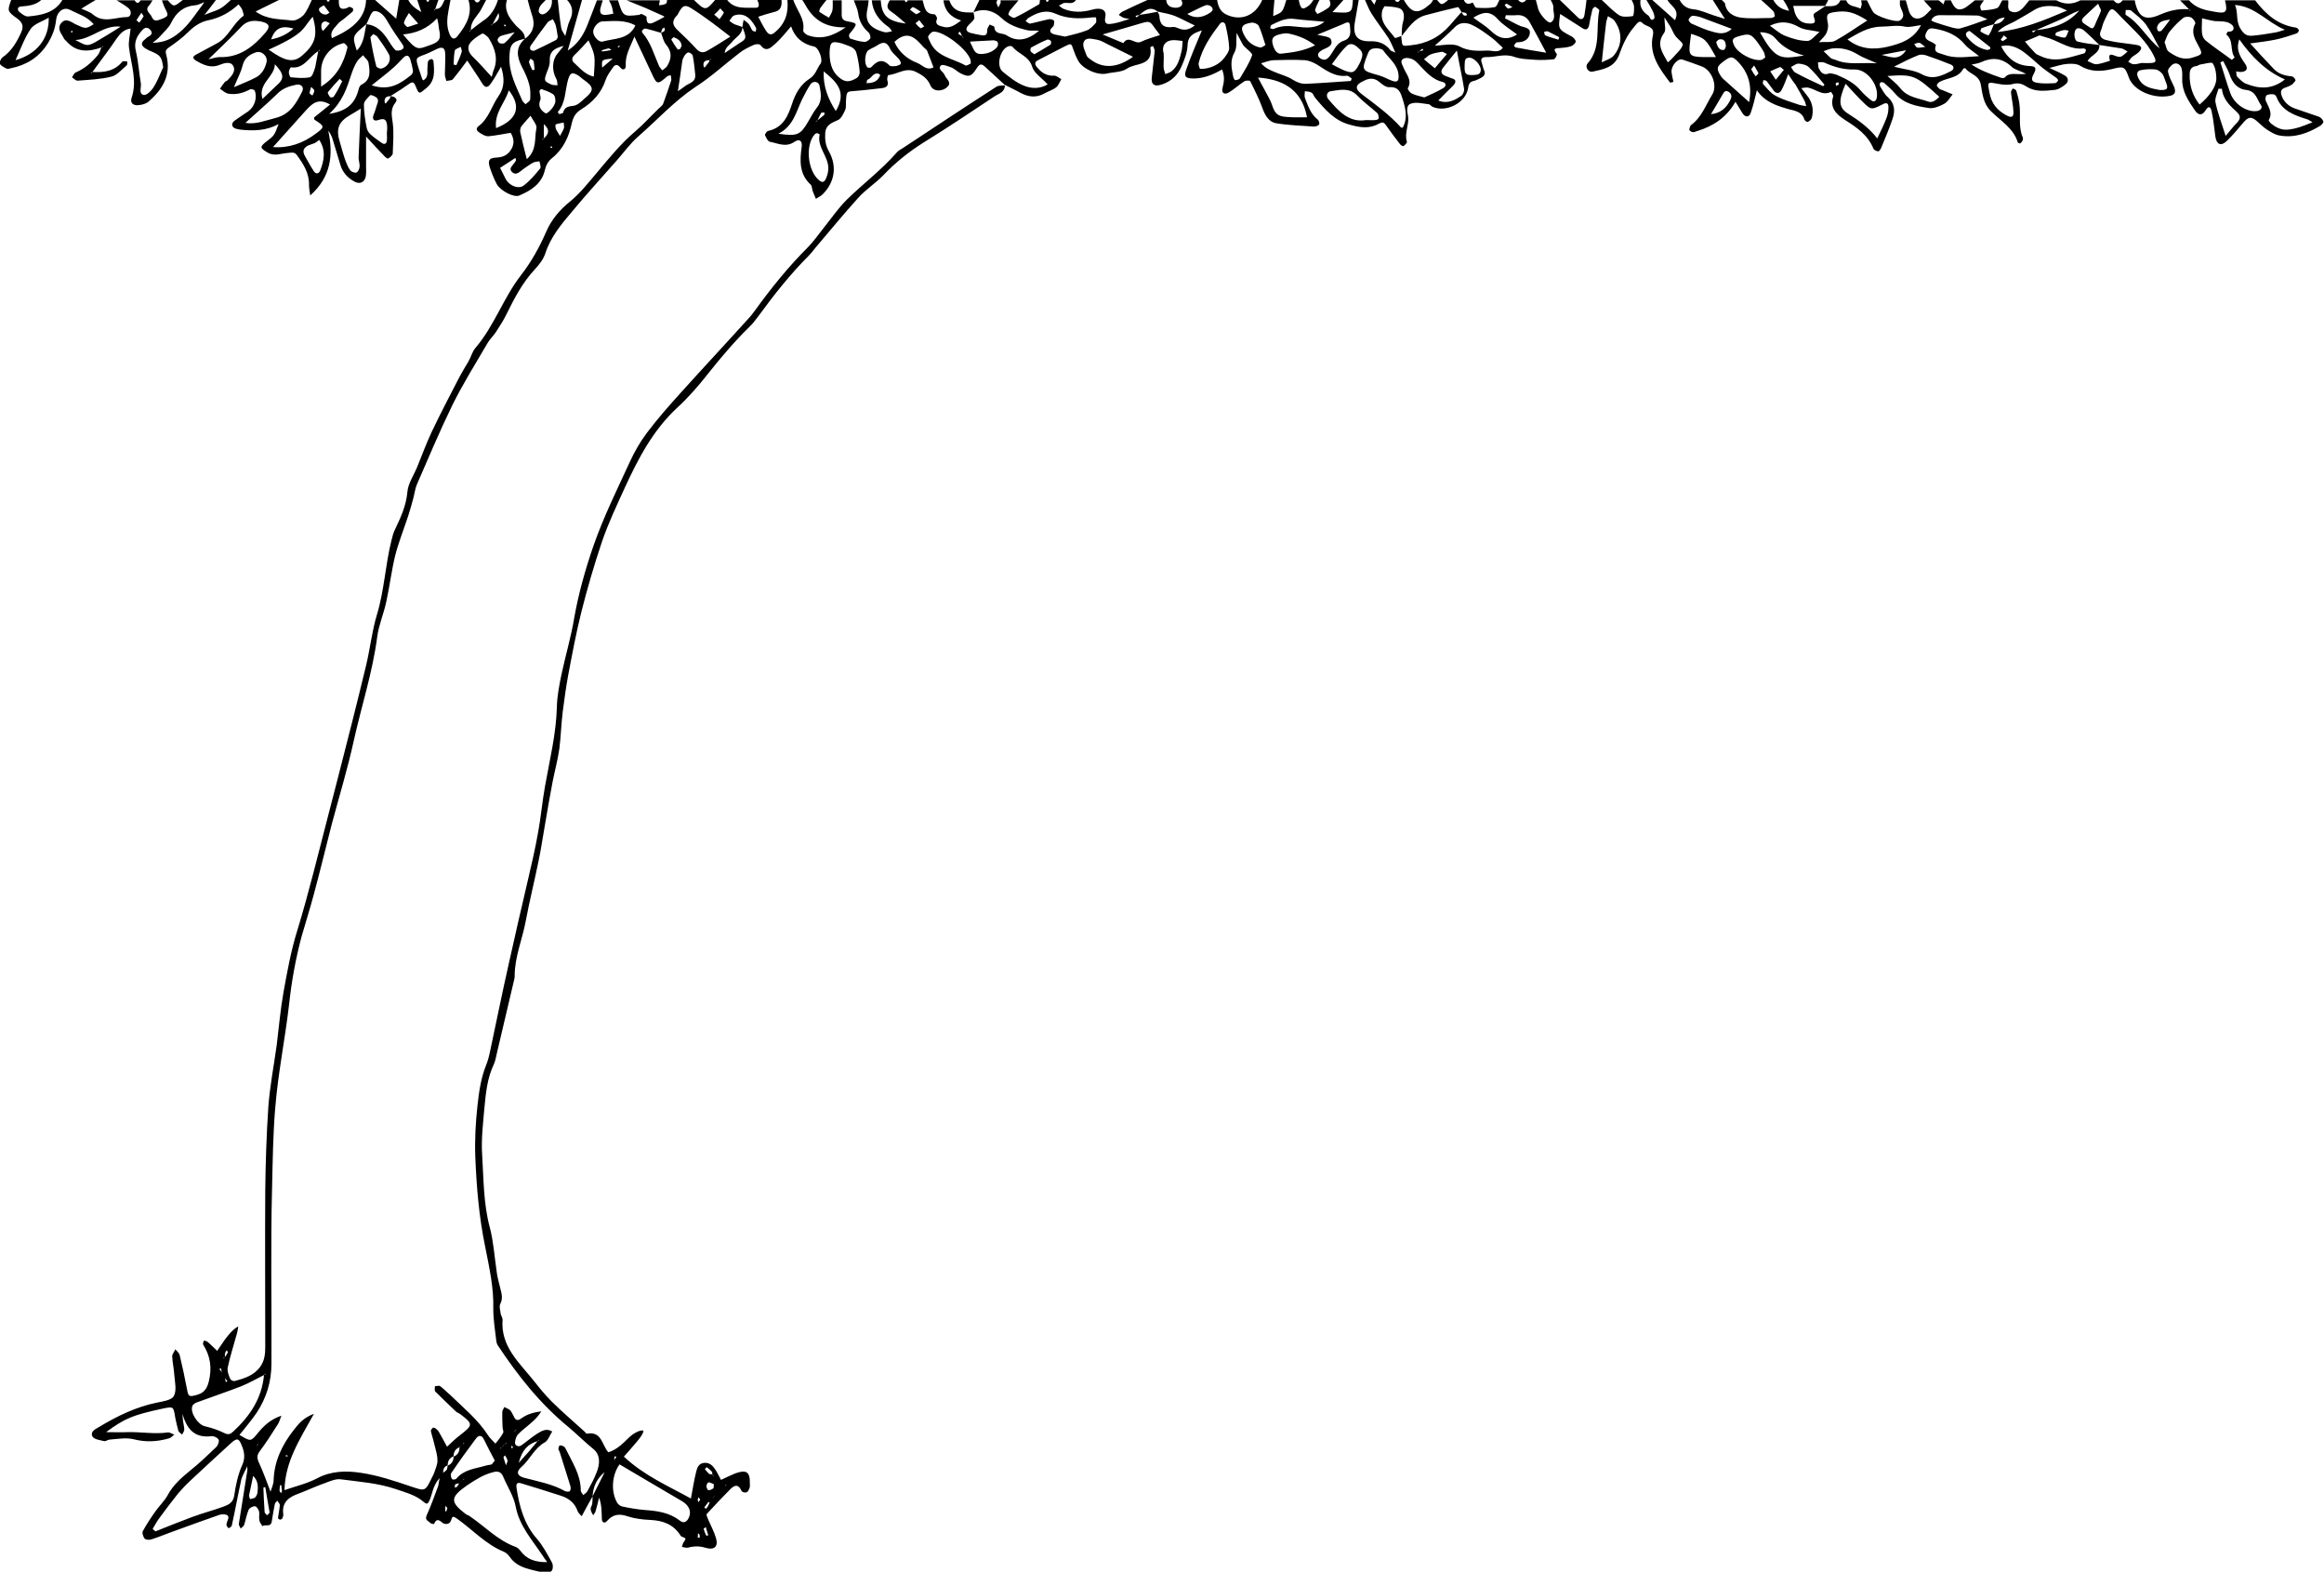 <?xml version="1.0" encoding="utf-8"?>
<!-- Generator: Adobe Illustrator 18.0.0, SVG Export Plug-In . SVG Version: 6.00 Build 0)  -->
<!DOCTYPE svg PUBLIC "-//W3C//DTD SVG 1.1//EN" "http://www.w3.org/Graphics/SVG/1.1/DTD/svg11.dtd">
<svg version="1.1" id="Layer_1" xmlns="http://www.w3.org/2000/svg" xmlns:xlink="http://www.w3.org/1999/xlink" x="0px" y="0px"
	 viewBox="0 0 749.1 506.6" enable-background="new 0 0 749.1 506.6" xml:space="preserve">
<path d="M125.8,31c1.4,0,2.6,1,1.7,2c-1.8,2.2-1.2,4.3-0.9,6.7c0.4,3.2,0.1,6.4,0,9.7c0,0.6-0.8,1.3-1.5,1.7c-0.2,0.1-1-0.5-1.4-1
	c-1.7-1.7-3.3-3.5-5.7-6.1c0,3.9,0,6.7,0,9.5c0,1.1,0.1,2.3-0.1,3.4c-0.4,1.9-2,2.6-3.7,1.6c-2.2-1.2-3.8-3-4.5-5.4
	c-0.9-2.8-1.6-5.5-2.5-8.3c-0.3-0.9-0.7-1.8-1.4-2.7C107.5,50,106.7,57,100,63c-0.2-1.4-0.4-2.4-0.4-3.4c0.1-3.8-1.8-6.7-3.9-9.6
	c-0.8-1.1-1.7-0.8-2.9-0.7c-2.1,0.1-4.3,1.2-6.5-0.1c-2.5-1.5-2.7-1.8-0.4-3.6c2.5-1.9,2.5-1.9,3.9-5.6c-4.1,2.2-8.1,2.2-12.2,1.8
	c-0.6-0.1-1.3-0.2-1.8-0.4c-1.2-0.5-1.3-1.7-0.2-2.5c1.4-1,2.9-2,4.4-3c2.1-1.5,3-4.5,2.1-6.7c-0.1-0.3-1.2-0.6-1.5-0.4
	c-2.2,1.2-4.5,1.8-7,1.4c-1-0.2-1.8-1-2.7-1.6c0.5-0.7,1-1.5,1.6-2.2c0.2-0.2,0.6-0.3,0.8-0.5c1.3-1.3,2.8-2.9,1.9-4.6
	c-0.8-1.6-2.9-1-4.4-0.4c-2.9,1.2-5.3,0-7.7-1.4c-0.4-0.2-0.8-0.7-0.8-1c0-0.3,0.5-0.7,0.9-0.9c2.2-1.2,4.5-2.4,6.7-3.6
	c3.8-2,5.2-6.5,8.6-8.9c0.2-0.1-0.2-1.3-0.4-1.9c-0.2-0.6-0.7-1.1-1.2-1.8C74.1,4,71,5.7,67.3,6.5c-2.6,0.5-4.7,1.9-6.6,3.8
	c-1.9,1.9-4.1,3.5-6.4,5.1c-1,0.7-1,1.3-0.7,2.3c1.7,6.5-1.2,11.2-5.9,15.2c-0.8,0.6-2,0.9-3.1,1c-1.7,0.2-2.7-0.8-2.2-2.3
	c1.9-5.5-0.1-10.7-0.8-16.1c-0.3-2,0.3-4,0.5-6.3c-2.3,0.3-3.5,1.8-4.7,3.5c-2.4,3.6-5.1,7-7.6,10.5c-0.1,0.1-0.3,0.1-0.4,0.2
	c-0.1,0.1-0.1,0.2-0.1,0.3c0.2-0.2,0.3-0.3,0.5-0.5c3.6,0.2,7.1-0.2,9.6-3.3c0.2-0.3,1.1-0.1,1.6-0.1c0,0.4,0.1,1.1-0.2,1.3
	c-1.6,1.3-3.1,3.2-4.9,3.6c-3.5,0.9-7.3,1-10.9,1.3c-0.6,0-1.2-0.7-1.8-1.1c0.4-0.5,0.6-1.2,1.1-1.5c2.9-1.2,5.2-3.2,7.2-5.6
	c0.6-0.7,0.8-1.7,1.2-2.5c0.1-0.1,0.3-0.1,0.4-0.2c0.1-0.1,0.1-0.2,0.1-0.3c-0.2,0.2-0.3,0.3-0.5,0.5c-4,1.4-7.9,1.7-11.1-1.8
	c-0.3-0.4-0.8-0.7-1-1.1c-0.7-1.5-2.3-3-1-4.8c1.5-2,3.2-0.6,4.7,0.2c3.3,1.5,3.3,1.6,5.9,0c-2.1-2.5-5.1-3.3-7.8-4.7
	c-1.9-0.9-4,0.6-4.3,3.2c-0.3,3-1.3,5.5-2.9,8c-2.8,4.3-6.8,6.7-11.7,7.7c-0.5,0.1-1,0.3-1.4,0.1c-0.8-0.4-1.8-0.9-2.2-1.6
	c-0.2-0.3,0.4-1.6,0.9-2c2.9-2,4.6-4.9,6-8c0.8-1.8,0.7-3.1-1.2-4.5C2.2,3.6,2.4,3.4,3.6,0c3.2,0,6.5,0,9.7,0
	c-1.9,1.7-4.2,1.9-6.6,2.1C5.6,2.2,5.5,3.2,6.2,3.8c0.8,0.7,2,1.6,2.9,1.5c4.2-0.4,8.5-1.1,11-5.3c3.6,0,7.1,0,10.7,0
	c-1.4,0.9-2.9,1.7-4.6,2.8c1.3,0.6,2.8,1,3.8,1.9c3.5,2.9,7.3,0.8,10.9,0.8c1.4,0,1.7-1.9,0.5-2.9c-1.2-1-2.6-1.7-3.8-2.5
	c1.9,0,3.9,0,5.8,0c0.6,1.1,1.3,1.1,1.9,0c1.3,0,2.6,0,3.9,0c-0.4,0.5-0.6,1.1-1.1,1.6c-1.6,1.7,0.3,2.5,0.8,3.7
	c0.6,1.4,1.4,1.4,2.7,0.9c2.7-1,2.9-1.2,1.6-3.6c-0.4-0.8-0.7-1.7-1-2.6c0.6,0,1.3,0,1.9,0C56,2.3,56,2.3,58.9,0c3.6,0,7.1,0,10.7,0
	c-1.1,1.5-2.2,2.9-3.7,4.8c2.2-0.9,3.7-1.3,5-2C72.2,2.1,73.3,1,74.4,0c5.2,0,10.3,0,15.5,0c-2.4,1.2-4.8,2.4-7.5,3.7
	c3.7,2.7,7.8,2.4,11.6,2.9c1.2,0.2,2.9-0.8,3.8-1.7c1.2-1.4,1.9-3.2,2.7-4.9c1.6,0,3.2,0,4.8,0c0.3,0.7,0.6,0.8,1,0c1,0,1.9,0,2.9,0
	c0,1.7,0,3.5,2.6,2.6c0.3-0.1,0.6-0.4,0.9-0.4c0.4,0.1,0.8,0.3,1.1,0.6c0.1,0.1,0,0.7-0.1,0.9c-0.8,0.7-1.7,1.4-2.5,2.1
	c-0.8,0.7-1.8,1.2-2.4,2c-1,1.3-2.6,2.4-1.8,4.5c1.4-0.7,2.8-1.3,4.1-2.1c3.9-2.3,6.7-5.4,6.9-10.2c1,0,1.9,0,2.9,0
	c2.1,1.8,4.1,3.7,6.8,6c0.4-2.4,0.7-4.2,1-6c1,0,1.9,0,2.9,0c0.8,1.5,2,2.6,4.2,3.9c-0.6-1.9-1-2.9-1.3-3.9c1,0,1.9,0,2.9,0
	c0.3,0.8,0.6,0.8,1,0c1,0,1.9,0,2.9,0c-0.3,1-0.7,1.9-1,2.9C140.2,3,140.1,3,140,3.1c-0.1,0.1-0.1,0.2-0.1,0.3
	c0.2-0.2,0.3-0.3,0.5-0.5c2,0,2.2-1.7,2.9-2.9c0.6,0,1.3,0,1.9,0c-0.2,1.1-0.4,2.2-0.6,3.2c-0.5,2.7-0.8,5.3,0.4,8
	c0.7,1.5,1.6,1.6,2.5,0.4c2.7-3.4,4.9-7,3.5-11.6c0.6,0,1.3,0,1.9,0c0.6,1.1,1.3,1,1.9,0c0.6,0,1.3,0,1.9,0
	c-0.6,1.1-1.1,2.1-1.7,3.2c-1.2,2.1-3.4,3.7-3.2,6.5c-0.1,0.1-0.3,0.1-0.4,0.2c-0.1,0.1-0.1,0.2-0.1,0.3c0.2-0.2,0.3-0.3,0.5-0.5
	c1.3-1,2.5-2,3.8-2.9c2.6-1.6,4-4,4.9-6.8c1,0,1.9,0,2.9,0c-1,3.3,0.7,5.7,2.7,8c1.2,1.4,3.2,2.3,3.1,4.6c-0.2,0-0.3,0-0.5,0
	c-4,0.9-4.4,2.2-4.5,6c-0.1,5.1,2.2,9.3,4.1,13.7c0.2,0.5,0.7,0.9,1.1,1.3c0.5-0.5,1.5-1,1.5-1.6c0.1-1.6,0.1-3.2-0.3-4.7
	c-0.5-2-1.4-3.9-2.4-5.8c-1.6-3.2-2.1-6.2,0.9-8.9c2.9-2.1,3.5-4.8,2.3-8c-0.5-1.5-0.9-3.1-1.3-4.6c1.9,0,3.9,0,5.8,0
	c-0.6,0.7-1.4,1.3-1.8,2c-0.3,0.5-0.6,1.4-0.4,1.9c0.6,1,1.4,0.9,2.4,0.2c1.4-1.1,1.9-2.4,1.8-4.1c0.6,0,1.3,0,1.9,0
	c0.3,3,0.6,6,1.1,9c0.1,0.8,0.7,1.5,1.3,2.6c0.6-2.1,0.8-3.7,1.5-5.1c1.2-2.5,0.9-4.6-0.9-6.5c1.6,0,3.2,0,4.8,0
	c-1.5,5.3-3,10.6-4.6,16.3c3.2-2.1,4.9-4.8,6.2-7.9c1.1-2.8,2.2-5.6,3.2-8.3c0.6,0,1.3,0,1.9,0c-0.3,0.9-0.6,1.8-0.8,2.7
	c-0.2,1.1,0.1,2,1.4,2c0.9,0,1.9-0.2,2.8-0.4c-0.2-0.9-0.3-1.8-0.6-2.6c-0.2-0.6-0.6-1.2-0.8-1.7c1,0,1.9,0,2.9,0
	c1.6,5.2,1.7,5.3,6.7,4.7c0.3,0,0.7-0.4,0.9-0.3c0.6,0.3,1.6,0.7,1.6,1c-0.1,2.4,1,2.4,2.6,1.6c1.1-0.5,2.1-1.1,3.2-1.7
	c-0.4-0.3-0.6-0.4-0.7-0.4c-1.9-0.8-3.7-1.7-5.6-2.5c-1.9-0.8-3.9-1.6-5.9-2.4c3.6,0,7.1,0,10.7,0c-0.1,0.5-0.2,1.1-0.3,1.6
	c0.7-0.1,1.4-0.1,2-0.4C215,1.1,215,0.4,215,0c2.9,0,5.8,0,8.7,0c3.6,3.5,3.8,3.5,6.8,0c1.3,0,2.6,0,3.9,0c2.4,3.1,5.9,2.4,9.1,2.5
	c1.6,0.1,1.1-1.5,0.6-2.5c2.6,0,5.2,0,7.8,0c0.2,2-0.3,3.5-2.5,3.9c-1.6,0.4-3.2,0.9-5,1.5c0.9,1.7,1.6,3.1,2.5,4.5
	c0.8,1.2,1.6,1.7,3,0.4c3.3-2.8,4.3-6.2,3.9-10.3c0.6,0,1.3,0,1.9,0c1.1,3.3,3.8,6,3.2,9.8c-0.1,0.5,0.9,1.4,1.6,1.6
	c4.1,1.4,7.8,0.4,12.1-2.6c-6.6,0.2-10.4-2.5-13-7.2c-0.3-0.6-0.7-1.1-1-1.6c2.6,0,5.2,0,7.8,0c-0.7,0.9-1.4,1.7-2,2.6
	c-0.2,0.3-0.4,1.1-0.3,1.2c1,0.7,2,1.3,3.1,1.9c0.4-0.8,0.9-1.5,1.1-2.3c0.2-1.1,0.1-2.2,0.1-3.3c1,0,1.9,0,2.9,0c0,1.6,0,3.1,0,4.7
	c0,1.4,0.7,1.9,2,2.1c3.1,0.6,3.1,0.7,1.2,3.2c-0.3,0.4-0.7,0.7-0.8,1.1c-0.1,0.3,0.1,1.1,0.3,1.2c1.5,0.5,3,1,4.6,1.1
	c0.6,0.1,1.6-0.6,1.9-1.1c0.2-0.5-0.1-1.6-0.6-2c-1.9-1.7-3-3.7-3.3-6.2c-0.2-1.4-0.9-2.7-1.4-4.1c1.6,0,3.2,0,4.8,0
	c-0.1,0.9-0.2,1.9-0.4,2.8c-0.7,3,0,5,2.6,6.4c1,0.5,2.1,0.9,3.1,1.1c0.7,0.1,1.4-0.2,2.2-0.3c-0.3-0.5-0.6-1-1.1-1.4
	c-3-2.1-5.1-4.8-5.4-8.6c1,0,1.9,0,2.9,0c0.3,4.9,2.1,6.7,8.1,7.5c-2-1.7-3.3-2.9-4.8-3.9c-1.7-1.1-1.2-2.3-0.4-3.6
	c1.6,0,3.2,0,4.8,0c0.3,0.8,0.6,0.8,1,0c1.6,0,3.2,0,4.8,0c0.6,2.1,0.7,4.5,3.8,4.5c0.3,0,1,1.1,0.8,1.5c-0.8,2,0.9,2.2,1.9,2.5
	c2.2,0.7,3.9-0.5,5.9-2c-3.5-1.1-5.3-3.2-5.7-6.5c0.6,0,1.3,0,1.9,0c1.3,3.9,4.4,4,7.8,3.9c0.1,0.7,0.4,1.6,0.2,2.1
	c-0.4,0.8-1.3,1.4-1.9,2.1c-1,1.1-0.7,2,0.7,2.4c1.1,0.3,2.2,0.5,3.3,0.7c1.3,0.3,2.2,0.1,2.1-1.6c0-0.6,0.5-1.2,0.8-1.8
	c0.5,0.3,1.5,0.5,1.5,0.8c0.2,2.6,2.7,1.8,4,2.7c3.3,2.2,6.8,1.6,10.4-1.5c-1.5-0.1-2.8,0.1-4-0.2c-2.9-0.7-5.8-1.7-8.1-3.9
	c-2.5-2.4-5.6-3.2-9-1.9c0.6-1.3,1.3-2.6,1.9-3.9c1.9,0,3.9,0,5.8,0c-0.1,0.3-0.4,0.6-0.3,0.9c0.1,0.5,0.4,1,0.6,1.5
	c0.2-0.5,0.5-0.9,0.7-1.4c0.1-0.3,0-0.6,0-0.9c1.9,0,3.9,0,5.8,0c-0.9,1.1-1.8,2.1-2.7,3.2c-0.3,0.4-0.7,1.4-0.5,1.5
	c0.6,0.5,1.5,1.1,2,0.9c2.7-1.3,5.2-2.8,7.8-4.3c0.3-0.2,0.2-0.9,0.3-1.4c0.6,0,1.3,0,1.9,0c0.3,0.8,0.6,0.8,1,0c2.9,0,5.8,0,8.7,0
	c-1,1.6-2.6,0.7-4,1c-0.5,0.2-1,0.6-1.5,0.8c0.5,0.3,0.9,0.8,1.4,1c3.1,1.3,6.2,1.2,9.4,0.3c2.8-0.8,4.6,0.1,4.2,2.2
	c-0.6,2.9,1,2.5,2.5,2.3c1.6-0.3,3.2-0.8,5.3-1.5c-1.1-0.2-1.6-0.2-2-0.4c-0.5-0.2-1-0.6-1.5-0.9c0.4-0.4,0.8-0.9,1.3-1.1
	c2.7-1.3,5.4-2.6,8.2-3.8c1.9,0,3.9,0,5.8,0c0.1,2.1,1.7,2.6,3.1,2.6c1.1,0,2.9-0.6,1.7-2.6c3.9,0,7.8,0,11.6,0
	c0.3,1.9,0.9,3.7,2.8,4.7c4.8,2.4,9.6,0.5,11.8-4.7c1.3,0,2.6,0,3.9,0c-0.1,0.8-0.1,1.6-0.2,2.3c-0.1,1-0.2,2-0.2,3
	c1-0.5,2.2-0.8,2.8-1.6c0.8-1,1-2.5,1.5-3.8c1.3,0,2.6,0,3.9,0c0.6,3.3,1.2,3.6,3.4,1.9c0.6-0.5,1-1.2,1.5-1.9c0.6,0,1.3,0,1.9,0
	c-0.5,1.1-1.2,2.2-1.5,3.4c-0.1,0.3,0.7,1.3,0.8,1.3c1.1-0.5,2.2-1.1,3.2-1.8c1.2-0.7,1.1-1.8,0.5-2.9c1.6,0,3.2,0,4.8,0
	c-1.2,1.4-2.4,2.7-3.7,4.1c6.3,0.4,6.3,0.4,6.6-4.1c0.6,0,1.3,0,1.9,0c-0.4,2.5-0.9,5-1.3,7.5c-0.7,4.1,0.8,6.1,4.8,6
	c2.8-0.1,5,0.7,6.7,2.9c0.2,0.3,0.7,0.3,1.6,0.8c-0.9-2-1.5-3.5-2.3-4.8c-1.7-2.6-3.7-5.1-5.4-7.8c-0.9-1.4-1.5-3.1-2.2-4.6
	c0.6,0,1.3,0,1.9,0c0.4,0.6,0.8,1.1,1.2,1.7c0.2-0.6,0.5-1.1,0.7-1.7c1.9,0,3.9,0,5.8,0c0.6,1.1,1.3,1.1,1.9,0c0.3,0,0.6,0,1,0
	c2.6,4.6,4.6,5,8.6,1.5c0.5-0.4,0.7-1,1.1-1.5c0.3,0,0.6,0,1,0c1.5,2,1.6,2,3.9,0c1.6,0,3.2,0,4.8,0c0.5,1.6,1.6,1.7,2.9,1
	c0.4,0.6,0.8,1.7,1.2,1.7c2,0.1,4,0.2,5.9-0.2c0.7-0.1,1.1-1.6,1.6-2.5c1.9,0,3.9,0,5.8,0c1,1.3,1.9,1.3,2.9,0c1,0,1.9,0,2.9,0
	c0.2,0.9,0.5,1.7,0.7,2.6c0.2,1.8,3.3,5.4,4.2,4.8c1.8-1.1,0.7-3.1,0.8-4.7c0.1-0.9-0.5-1.8-0.9-2.6c1,0,1.9,0,2.9,0
	c2,1.9,4,3.9,6,5.8c0.9,0.9,1.8,0.4,2-0.7c0.3-1.7,0.5-3.4,0.7-5.1c1.6,0,3.2,0,4.8,0c1.9,1.7,3.6,3.6,5.7,5c1.1,0.7,3,0.5,4.4,0.3
	c0.3,0,0.5-2,0.4-3.1c0-0.7-0.5-1.5-0.8-2.2c1,0,1.9,0,2.9,0c-0.4,2.3,0.7,3.9,2.5,5.1c0.6,0.4,0.7,2.2,1.9,1
	c0.3-0.4-0.1-1.7-0.5-2.5c-0.6-1.2-1.3-2.4-2-3.5c0.6,0,1.3,0,1.9,0c2.4,2.1,4.8,4.3,7.3,6.5c1.7-3.5-1.4-4.5-2.4-6.5
	c1.3,0,2.6,0,3.9,0c1,1.8,2.3,2.8,4.5,3c2.1,0.2,4.2,1.2,6.3,1.9c1,0.3,2,0.6,3.8,1.2c-1.6-2.5-2.8-4.3-3.9-6.1c1,0,1.9,0,2.9,0
	c0.3,0.3,0.6,0.6,1,1c0,0,0,0,0,0c0.4,3.1,2.8,4.4,5.3,4.7c3.2,0.4,6.4,0.1,9.6,0.1c0.4,0,1.2-0.4,1.2-0.6c-0.1-0.6-0.2-1.3-0.6-1.7
	c-1.2-1.2-2.5-2.3-3.8-3.5c1.3,0,2.6,0,3.9,0c1,1.8,2.4,3,5.1,3.5C576.1,2,575.5,1,574.8,0c4.8,0,9.7,0,14.5,0
	c-0.3,0.6-0.6,1.3-1,1.9c-3.3,0-6.6,0-10.3,0c0.2,1,0.4,1.5,0.5,2.1c0.8,2.4,2.3,3.6,4.9,3.6c2.9,0.1,0.9-1.9,1.2-2.9
	c0.1-0.4,0.6-0.7,1-0.9c0.9-0.6,1.8-1.2,2.7-1.8c1.8-0.1,3.9,0.5,4.9-1.9c0.6,0,1.3,0,1.9,0c0.8,2.2,3.1,1.8,4.6,2.7
	c0.1-0.4,0.3-0.9,0.4-1.3c0-0.5-0.1-0.9-0.2-1.4c0.6,0,1.3,0,1.9,0c0.7,1.3,1.2,2.6,2,3.8c0.8,1.3,7.4,3.5,8.6,2.7
	c2.5-1.7-0.2-3.7,0-5.5c0-0.3,0-0.6,0-1c0.6,0,1.3,0,1.9,0c0.3,1,0.6,2.1,0.9,3.1c0.7,2.6,2.5,3.5,4.7,2.2c1-0.6,1.8-1.7,2.7-2.5
	c-0.9-1-1.7-1.9-2.5-2.8c1.6,0,3.2,0,4.8,0c0.5,0.4,1.1,0.9,1.6,1.3c0.1-0.4,0.2-0.9,0.4-1.3c0.6,0,1.3,0,1.9,0
	c1.2,2.6,2.1,3.4,4,2.7c1.4-0.6,2.5-1.8,3.8-2.7c1,0,1.9,0,2.9,0c-0.4,0.6-1,1.2-1.2,1.9c-0.1,0.4,0.3,1.4,0.5,1.4
	c1.7-0.2,3.4-0.2,4.9-0.8c0.8-0.3,1.1-1.7,1.7-2.5c0.6,0,1.3,0,1.9,0c0.3,1.3-0.7,3.1,1.2,3.7c1.6,0.5,2.8-0.4,3.8-1.5
	c0.6-0.7,1.2-1.5,1.8-2.2c2.9,0,5.8,0,8.7,0c2.6,1.4,5.2,1.4,7.8,0c3.6,0,7.1,0,10.7,0c1,1.3,1.9,1.3,2.9,0c1.3,0,2.6,0,3.9,0
	c1,5.4,3.3,6.8,8.2,4.6c3-1.3,6-2,9.3-1.7c0.1,0.1,0.1,0.3,0.2,0.4c0.1,0.1,0.2,0.1,0.3,0.1c-0.2-0.2-0.3-0.3-0.5-0.5
	c-1-1-1.9-1.9-2.9-2.9c1,0,1.9,0,2.9,0c2.2,2.6,5.3,3.2,8.3,3.7c3.7,0.7,4.2,0.1,3.3-3.7c3.2,0,6.5,0,9.7,0c3.4,4.5,7.4,8,13.2,8.8
	c0.4,0.1,0.9,0.6,0.9,0.9c0,0.3-0.4,0.9-0.8,1c-2.1,0.7-4.2,1.4-6.4,1.9c-2.8,0.6-5.6,0.9-8.5,1.3c2.6,2.9,5.1,5.6,7.6,8.2
	c1.5,1.6,3.5,2.2,5.7,2.4c0.5,0,1.2,0.7,1.3,1.2c0.1,0.4-0.7,0.9-1,1.4c-0.1,0.1-0.3,0.1-0.4,0.2c-1.1,0.9-3.7,0.7-3.2,2.9
	c0.5,2.2,2.2,3.9,4.5,4.7c2.5,0.9,5.1,1.7,7.6,2.6c0.6,0.2,1.3,0.9,1.5,1.6c0.1,0.3-0.6,1.1-1.1,1.4c-4,2.4-8.2,3.9-12.9,3.1
	c-1.5-0.2-2.9-1.1-4.3-2c-1.2-0.8-2.2-1.9-3.3-2.8c-1.7-1.4-2.6-1.2-4.1,0.5c-1.8,2.1-3.5,4.2-5.5,6.1c-1.8,1.7-3.2,1.1-3.6-1.4
	c-0.4-2.7-0.6-5.4-1.2-8.1c-0.2-1.1-0.8-2.4-2-0.4c-1.1,1.8-2.4,1.5-3.4,0c-2.1-3.1-4.2-6.1-4.1-10.1c0-1.1,0.1-2.3-0.2-3.4
	c-0.3-1.2-1.4-2-2.6-1.5c-0.8,0.4-1.9,1.7-1.8,2.4c0.3,1.7,1.2,3.3,1.9,4.8c0.7,1.6,0.5,2.6-0.9,3c-5.2,1.3-12-1.4-13.6-5.8
	c-1.3-3.7-1.7-3.7-5.6-2.7c-3.5,0.8-6.8,0.9-10.1-1.1c-1.1-0.7-2.8-0.7-4.1-0.6c-1.7,0.1-3.4,0.7-5.8,1.3c2,0.9,3.5,1.6,4.9,2.4
	c1.3,0.7,1.3,2,0.4,2.8c-1.1,0.9-2.4,1.8-3.8,1.9c-3,0.3-6.1,0.7-8.9-1.1c-1.4-0.9-2.7-1.3-4.5-0.8c-1.5,0.4-3.2,0.2-4.8-0.1
	c-3.4-0.6-3.3-0.7-2.6,3c0.6,3.3,2.4,5.5,5.3,7.1c1.8,1,2.5,0.7,2.4-1.2c-0.1-2.1-0.6-4.1-0.8-6.2c0-0.4,0.4-0.8,0.6-1.2
	c0.4,0.2,1,0.4,1.1,0.7c0.5,1.7,1,3.4,1.1,5.1c0.3,3.3-0.4,6.8,1,10c0.1,0.3,0.1,0.7,0,0.9c-0.2,0.4-0.5,0.8-0.8,1
	c-0.1,0.1-0.7-0.1-0.8-0.3c-1.4-4.6-5.5-6.9-8.7-10.1c-2.4-2.4-2.7-5.5-3.2-8.4c-0.5-3.3-3.6-3.4-5-5.4c-0.1-0.1-0.7,0.1-0.7,0.2
	c-1.6,3-4.9,2.8-7.4,4.1c-0.5,0.2-1,0.7-1.1,1.2c-0.1,0.2,0.5,0.8,0.8,1.1c0.2,0.2,0.6,0.3,0.9,0.4c1.1,0.5,2.2,0.9,3.4,1.4
	c-0.9,1.1-1.6,2.5-2.8,3.1c-1.5,0.8-3.4,1.6-5,1.3c-3.9-0.6-7.9-1.3-10.8-4.7c-1-1.2-2.3-2.3-3.5-3.4c-0.3-0.2-1-0.3-1.2-0.1
	c-0.2,0.2-0.3,0.9-0.1,1.2c0.8,1.2,1.4,2.6,2.5,3.5c2.3,2.1,2.4,4.5,1.5,7.1c-1.1,3.2-2.4,6.3-3.7,9.4c-0.2,0.4-0.6,1-0.9,1
	c-0.5-0.1-1.3-0.4-1.5-0.8c-1.8-4.5-5.5-7-9.3-9.4c-2.6-1.7-4.9-3.8-3.7-7.5c0.1-0.4-0.4-1-0.7-1.5c-3,1.5-5.2-1.2-7.8-1.4
	c-0.5,0-0.9,0.1-1.8,0.2c0.9,1.2,1.7,2.1,2.4,3.1c1.3,2,1.6,4.2,1,6.5c-0.1,0.5-0.7,1-1.3,1.3c-0.2,0.1-1-0.4-1.1-0.8
	c-0.7-2.5-3.1-2.8-5-3.3c-3.9-1.1-7.7-2.3-10.3-6.1c-0.7,2.8-1.2,5.1-2,7.3c-0.5,1.5-1.8,1.5-2.7,0c-0.7-1.1-1.3-2.1-2.2-3.6
	c-2.9,5.1-7.1,7.8-12.2,9.4c-0.5,0.1-0.9,0.4-1.4,0.4c-0.4,0-1-0.3-1.2-0.6c-0.2-0.3,0.1-0.9,0.2-1.3c0-0.1,0.2-0.3,0.3-0.4
	c3.4-2.5,4.7-6.4,6.8-9.8c1.8-2.9-0.1-7.9-3.4-9.1c-2.1-0.8-4.1-1.5-6.2-2.2c-1.5-0.5-3.7,2.1-3.5,4c0.1,1.1,0.4,2.1,0.6,3.2
	c-0.6,0.1-1,0.3-1.1,0.2c-3.4-4.5-6.9-9.1-5.5-15.3c0.6-3-2.3-2.6-3.4-3.9c-1.1-1.1-1.8,0.3-2.6,1.2c-2.3,2.6-3.7,5.7-4.8,8.8
	c-1.5,4.4-5.1,4.9-8.7,5.7c-1.3,0.3-2.5-1.5-1.6-2.6c4.5-5,2.6-11.4,3.8-17.1c0.1-0.3-0.8-0.9-1.3-1.2c-0.1-0.1-0.8,0.5-0.9,0.8
	c-0.4,1.7-0.8,3.4-1.1,5.2c-0.3,1.3-1,1.6-2.1,0.9c-2.4-1.5-4.8-3.1-7.2-4.6c-0.7,5-0.7,4.9,3.6,7.2c0.6,0.3,1.4,1.1,1.4,1.7
	c0,0.5-0.9,1.3-1.5,1.5c-1.2,0.4-2.5,0.5-3.8,0.6c-2,0-1.7,0.7-0.8,1.9c0.2,0.2-0.5,1.6-0.9,1.7c-1.9,0.2-3.9,0.3-5.8,0.2
	c-2.4-0.2-4.9-0.2-7.1-1c-3.1-1.1-6,0.2-9,0.1c-1.1,0-1.9,0.4-1.4,1.8c0.3,0.8,0.4,1.6,0.7,2.3c0.7,1.3,0.1,2.1-1.1,2.7
	c-0.7,0.3-1.5,0.8-2.2,0.9c-1.4,0.3-1.6,1.2-1.8,2.4c-0.8,4.7-7.1,7.9-11.5,5.9c-0.4-0.2-0.8-0.8-1.2-0.8c-1.9-0.2-4-0.8-5.7-0.2
	c-1.8,0.6-1.1,2.9-0.9,4.3c0.3,2.7-1.3,5.3-0.4,8c0.1,0.3-0.6,1-1.1,1.4c-0.2,0.1-0.9-0.3-1.1-0.6c-1.6-2-3.1-4.1-4.6-6.2
	c-0.7-1-1.2-1-2.3-0.4c-3,1.7-6.2,1.2-9.3,0.3c-5-1.3-8.1-5-11.2-8.7c-0.4-0.5-0.6-1.3-1.1-1.6c-0.6-0.4-1.5-0.4-2.2-0.5
	c0,0.7-0.2,1.5,0,2.1c1,2.5,1.8,5.2,4.1,7c0.4,0.3,0.7,1.2,0.5,1.6c-0.2,0.4-1.1,0.7-1.6,0.7c-4.2-0.3-8.3-0.4-12.4-1.1
	c-2-0.4-3.3-2.2-4.1-4.4c-1.1-3.1-2.6-6.1-4.1-9.1c-0.1-0.3-1.4-0.3-1.9,0c-1.7,1.1-3.3,2.6-5,3.6c-1.5,0.9-2.5,0.1-2-1.6
	c0.5-1.9,0.7-3.7-0.2-5.8c-3.1,1.8-6.2,3-9.6,2.9c-2.2-0.1-2.7-0.7-2-2.7c1.5-4.2,3.2-8.3,5.1-12.8c-2.7,0.9-4.5,1.7-4.6,4.8
	c-0.1,2.3-1,4.7-2,6.9c-1.2,2.7-3.2,4.7-6.2,5.7c-2.6,0.9-3.7,0-3.3-2.6c0.3-2.7,0.6-5.4,0.9-8.1c0-0.4-0.2-0.9-0.4-1.4
	c0-0.1-0.3-0.3-0.4-0.2c-0.2,0.1-0.6,0.3-0.6,0.4c1,6.1-4.8,4.9-7.5,6.8c-1.7,1.2-4.3,1.1-6.5,1.6c-3,0.7-7.9-1.5-9.3-4.2
	c-0.6-1.1-1.1-2.3-1.5-3.5c-0.7-2.1-0.7-2.1-2.9-1c-2.8,1.5-5.7,2.9-8.5,4.4c-1.2,0.6-1.1,1.4-0.3,2.3c1.4,1.7,3,2.8,5.4,2.7
	c0.8-0.1,1.6,0.7,2.4,1.1c-0.5,0.9-0.9,2-1.6,2.6c-1.1,0.9-2.6,1.3-3.8,2c-2.7,1.5-5.2,1.2-7.8-0.2c-1.6-0.9-3.4-1.7-5.1-2.6
	c-2.1-1.9-4.2-3.9-6.3-5.8c-1.1-1-1.7-1-2.6,0.4c-1.9,3-2.7,3.1-5.7,1.5c-0.8-0.5-1.5-1.2-2.4-1.6c-1.1-0.4-3-1.2-3.5-0.7
	c-1.2,1.2,0.8,2,1.2,3.1c0.3,0.7,0.9,1.3,1.3,2c0.2,0.3,0.2,1,0,1.3c-1.5,2.1-5,2.3-5.9,0c-1-2.4-2.8-3.4-4.8-4.4
	c-3.2-1.5-5.9,0.9-8.8,1.1c-0.1,0-0.4,1.1-0.3,1.6c0.5,1.6,0,2.4-1.7,2.6c-2.9,0.3-5.7,0.7-8.6,0.9c-2.8,0.2-2.8,0.1-3,3.1
	c-0.1,1,0.1,2-0.2,2.9c-0.6,1.3-1.3,2.9-2.4,3.4c-2.1,0.9-3.9,1.6-4.1,4.1c-0.1,2.1,0,3.9,1.2,6c2.7,4.9,1.8,9.9-1.9,13.7
	c-0.6,0.7-1.5,1-2.3,1.6c-0.3-0.8-0.7-1.6-1-2.4c-0.3-0.7-0.2-1.8-0.7-2.2c-3.7-3.4-3.5-7.7-2.9-12.1c0.3-2-0.7-2.8-2.3-1.7
	c-2.8,1.9-5.3,0.5-7.9,0c-0.7-0.1-1.2-1.3-1.6-2.1c-0.1-0.3,0.5-1.3,1-1.4c4.9-1.1,6.4-4.8,7.8-9c1-3.1,2.7-6,5.5-7.8
	c2-1.2,2.4-3.3,3.6-4.9c0.9-1.3-0.7-5.3-2.1-5.5c-3.7-0.8-6.2-2.9-7.4-6.5c-1.8,2.1-3.3,4-5.1,5.6c-1.3,1.1-2.9,3-4.8,0.4
	c-0.3-0.4-1.6-0.3-2.2,0c-1.6,0.7-3.2,1.5-4.6,2.6c-4.7,3.6-9.1,7.7-14.1,10.9c-6.9,4.6-12.4,10.7-18.6,16.1c-2.5,2.2-4.5,5-6.7,7.5
	c-4.9,5.6-9.9,11-14.6,16.7c-3.4,4-6.8,8.1-8.5,13.3c-0.6,1.9-2,3.7-3.4,5.2c-3.9,4.2-6.5,9.1-9,14.2c-1,2.1-2.3,4.1-3.6,6.1
	c-0.8,1.2-1.9,2.2-2.6,3.4c-3.9,6.7-8,13.2-11.4,20.1c-4.1,8.4-7.7,17-11.4,25.5c-0.6,1.4-0.8,3.1-1.2,4.6c-0.5,1.8-1,3.7-1.6,5.5
	c-1.4,4.3-3.1,8.5-4.2,12.8c-1.2,4.9-1.8,10-2.9,15c-0.8,3.8-2.4,7.4-2.9,11.2c-1.5,11.5-5.1,22.4-7.6,33.7
	c-2,9.1-4.7,17.9-7.1,26.9c-1.9,7.4-3.7,14.9-5.7,22.3c-1.2,4.6-2.7,9.2-4,13.8c-1.9,7.1-3.2,14.3-4,21.7
	c-1.3,11.3-3.6,22.4-4.5,33.7c-0.7,8.5-0.8,17-1,25.5c-0.5,18.9-0.1,37.8-0.2,56.7c0,5.8-1.6,11.1-4.8,15.9
	c-1.7,2.5-3.6,4.7-5.5,7.1c3.7,2.2,3.6,2.2,6-0.7c1.9-2.3,4-4.3,7.5-5.5c-0.5,1.3-0.7,2.1-1.1,2.7c-1.9,3-3.8,6-5.9,8.8
	c-0.9,1.2-0.9,2.1-0.3,3.5c1.4,3,2.5,6.1,3.8,9.5c0.4-1.3,1-2.5,1-3.7c0.2-6.2,2.8-11.5,6.5-16.2c1.5-1.9,3-3.9,6.5-5.2
	c-4.6,8.3-9.3,15.4-9.5,24.6c3.7-1.3,7.3-2.1,10.5-3.8c4.5-2.4,9.3-2.5,14-1.8c5.5,0.8,10.9,2.6,16.2,4.4c4.6,1.5,4.6,1.8,6.8-2.8
	c0.3-0.6,0.6-1.1,0.8-1.7c0.4-1.3,1.1-2.7,1-4c0-1.7-0.6-3.4-1-5.1c-0.3-1.4-0.8-2.8-1.1-4.2c-0.1-0.3,0.3-0.8,0.6-1.1
	c0.1-0.1,0.6,0,0.9,0.2c0.4,0.3,0.7,0.6,1,1c0.9,1.6,1.8,3.2,2.7,4.9c1.4-1.3,2.8-2.7,4.3-3.8c4.1-3.2,4.1-3.5,0.1-6.6
	c-0.5-0.4-1.2-0.6-1.6-1c-2.2-2.1-4.4-4.2-6.6-6.4c-0.3-0.3-0.1-1.1-0.1-1.7c0.6,0,1.4-0.3,1.7,0c1.1,0.8,2.1,1.9,3.2,2.8
	c4.3,4.2,8.9,7.9,12.2,13c0.6,1,1.6,1.8,2.4,2.7c0.9-1.1,1.8-2.2,2.5-3.5c0.2-0.4-0.2-1.2-0.2-1.8c-0.1-1.6-0.1-3.2-0.1-4.8
	c0-0.6,0.4-1.1,0.7-1.7c0.6,0.4,1.4,0.6,1.9,1.1c0.5,0.6,0.8,1.4,1.2,2.1c0.5,1.1,1.2,1.3,2.3,0.5c1.9-1.4,4.1-2,6.5-2.3
	c-1,1.6-2.2,2.8-3.5,3.9c-1.3,1.2-2.8,2.2-4,3.5c-0.6,0.6-0.9,1.7-1,2.6c-0.1,1,1.1,1.6,2,1c1.7-1.2,3.3-2.6,5-3.7
	c1.5-0.9,3-2,5-0.8c-0.8,1.2-1.3,2.9-2.4,3.5c-3.4,1.9-4.8,5.6-7.6,8c-1.7,1.5-1.3,2.8,0.9,3.4c4.5,1.2,9.1,2,13.2,4.3
	c0.4,0.2,1.4,0.3,1.6,0c0.3-0.4,0.3-1.2,0.1-1.8c-1.1-3.5-2.2-7-3.3-10.5c-0.1-0.5-0.5-0.9-0.5-1.3c0-0.4,0.2-1,0.4-1.1
	c0.4-0.1,0.9,0.1,1.3,0.3c0.3,0.1,0.4,0.5,0.6,0.7c2.1,4.3,4.9,8.4,4.9,13.5c0,0.5,0.5,1,0.8,1.5c0.4-0.4,1-0.7,1.3-1.2
	c1.1-2,2.2-4,3-6.1c1.1-2.7,1.3-5.7-1.1-7.6c-2.7-2.2-5.2-4.7-7.8-6.9c-9.2-7.5-16.4-16.6-22.9-26.4c-0.3-0.4-0.4-0.9-0.5-1.3
	c-0.4-3.5-1-7-1-10.5c0.2-6.8-1.3-13.4-2.6-20c-2-9.6-2.8-19.3-3.2-29.1c-0.2-5.4,0.1-10.9,0.7-16.4c0.5-4.5,1.1-8.9,2.8-13.1
	c0.6-1.5,1-3.1,1.3-4.6c2-9.4,3.9-18.8,6-28.1c2-9.1,4.1-18.1,6.2-27.1c1.2-5.1,2.4-10.3,3.3-15.5c0.9-4.9,1.3-9.8,2.2-14.7
	c1.5-8.5,3.6-16.9,3.8-25.6c0.1-3.5,0.8-7,1.5-10.4c1.3-6.1,3.1-12.1,4.1-18.2c1.4-7.9,3.6-15.7,6.2-23.2c3.2-9.2,7.6-18.1,11.7-27
	c1.5-3.3,3.4-6.6,5.6-9.5c3.4-4.5,7.1-8.7,10.9-12.9c7.2-8,14.6-15.9,21.8-23.9c0.8-0.8,1.4-1.7,2.1-2.6c5.2-7.2,10.7-14,17-20.3
	c1.8-1.8,3.3-4,4.9-6c2.5-3.1,4.8-6.5,7.6-9.3c5.3-5.2,11.2-9.6,16.1-15.2c0.5-0.6,1.2-1,1.9-1.4c10-6.6,20.1-13.3,30.2-19.8
	c0.7-0.5,1.8-0.4,2.8-0.5c0,2.3-2.1,2.7-3.4,3.6c-7.5,5-15,10-22.6,14.7c-4.8,3-9.2,6.5-13.1,10.6c-2.6,2.7-5.8,4.7-8.2,7.4
	c-4.7,5.2-9.2,10.7-13.8,16.1c-0.7,0.9-1.4,1.8-2.2,2.6c-5.9,5.9-11.1,12.5-16,19.2c-1,1.3-1.9,2.6-3.1,3.7
	c-4.8,4.7-9.2,9.9-13.4,15.2c-3,3.8-6.2,7.5-9.7,10.7c-7.9,7.3-12.7,16.5-17.1,26.1c-2.6,5.7-5.3,11.4-7.3,17.3
	c-2.5,7.4-4.7,15-6.6,22.5c-1.7,6.8-3,13.8-4.3,20.7c-0.7,3.8-1.2,7.6-1.7,11.4c-0.5,4-0.6,8-1.1,12c-0.5,3.6-1.5,7.2-2.2,10.8
	c-0.9,4.7-1.7,9.4-2.5,14.1c-0.7,3.8-1.2,7.6-2,11.3c-1.3,6.4-2.9,12.8-4.1,19.2c-1.1,6-3.6,11.7-3.6,17.8c0,0.3,0,0.6-0.1,1
	c-1.9,7.9-3.7,15.9-5.6,23.8c-0.3,1.2-0.5,2.6-1,3.7c-2.2,4.6-2.6,9.4-3.1,14.5c-0.4,4.8-1,9.6-0.7,14.4c0.5,8,0.4,16,2.5,23.8
	c1.2,4.6,1.5,9.5,2.2,14.2c0.2,1.6,0.6,3.1,1,4.7c0.4,1.8,1.2,3.6,0.2,5.6c-0.5,0.9,0,2.2,0.1,3.3c0.1,0.6,0.6,1.2,0.6,1.8
	c-0.7,8.7,5.4,13.9,10.1,19.8c1.8,2.3,3.6,4.5,5.7,6.6c3.4,3.4,7.1,6.5,10.7,9.8c0.2,0.2,0.5,0.7,0.7,0.6c4.8-0.9,4.8,3.7,6.9,6
	c2.9-0.9,4.8-3,6.9-5c2.1-1.9,4.6-2.5,4.4-1.7c-0.4,1.3-1.4,2.4-2.3,3.5c-1.3,1.6-2.7,3.1-4,4.6c6.5,6.1,14.2,9.4,21.6,13.5
	c0.6-3,1-5.9,1.7-8.6c0.3-1.3,0.8-2.8,2.7-2.9c1.7-0.1,2.7,1,3.5,2.2c0.6,0.9,1.1,2,1.8,3.3c1.5-0.7,3.1-1.5,4.6-2.1
	c3.6-1.3,4.8-0.5,4.7,3.3c0,0.5,0.1,1-0.1,1.4c-0.2,0.5-0.5,1.3-1,1.4c-0.5,0.2-1.5-0.1-1.6-0.5c-1-2.2-2.2-1.9-3.6-0.5
	c-2.6,2.6-5.1,5.3-7.6,8c-0.2,0.2,0.2,1.1,0.4,1.6c0.9,2.1,2,4.1,2.6,6.2c0.8,2.7-0.6,3.9-3.3,3.1c-1.9-0.6-3.7-0.6-5.6-0.1
	c-0.6,0.2-1.4-0.1-2.1-0.2c0.2-0.6,0.3-1.2,0.6-1.6c1.5-1.7-0.6-1.3-1-2c-2.3-3.7-5.7-4.9-9.8-5.1c-2.4-0.1-4.9-0.4-7.1-1.1
	c-2.8-1-4.9-0.8-6.9,1.5c-0.8,0.9-1.6,0.3-1.6-0.7c-0.1-2.2,0-4.5-0.9-6.9c-0.3,1.4-0.7,2.9-1.1,4.3c-0.1,0.5-0.5,0.9-0.8,1.4
	c-0.3-0.6-0.8-1.3-0.8-1.9c-0.1-0.6,0.4-1.2,0.5-1.8c0.1-0.8,0.1-1.6,0.1-2.4c1.3-2.6,2.6-5.2,3.9-7.8c0.3-0.6,0.6-1.3,1-1.9
	c0.3-0.3,0.7-0.6,1-1c0.3-0.3,0.6-0.7,1-1c0.3-0.3,0.5-0.6,0.8-1c-0.2-0.1-0.3-0.2-0.5-0.3c-0.1,0.4-0.2,0.8-0.3,1.3
	c-0.3,0.3-0.7,0.6-1,1c-0.3,0.3-0.6,0.7-1,1c-0.3,0.6-0.6,1.3-1,1.9c-2.5,2-3.7,4.6-3.9,7.8c-1.1,2-2.3,4.1-3.5,6.4
	c-0.4-0.5-1.1-1-1.3-1.6c-0.9-2.7-2.9-4.2-5.4-5c-4.3-1.4-8.5-2.7-12.8-4c-1.3-0.4-1.7,0.1-1.5,1.5c0.9,5.9,2.4,11.6,6.5,16.3
	c2,2.3,3.4,5,4.9,7.7c0.4,0.7,0.4,2,0,2.6c-0.4,0.6-1.8,1-2.5,0.8c-3.9-1.2-8.4-1.3-11.1-5.2c-0.4-0.6-1.1-1.3-1.8-1.6
	c-5.9-2.4-10.2-7.2-15.3-10.8c-1.2-0.8-1.4-0.7-1.8,0.6c-0.4,1.5-2.1,1.4-2.8,0.8c-1.3-1.1-1.9-1.3-2.7,0.4c0,0.1-1.1-0.1-1.3-0.4
	c-0.5-0.6-1.7-0.8-1.1-2.3c1.4-3.1,2.5-6.2,3.7-9.4c0.2-0.6,0.2-1.2,0.5-2.7c-2.3,2.6-2.3,5.2-3.3,7.3c-0.3,0.7-0.7,1.4-1.7,0.5
	c-2.6-2.3-5.8-3.1-9-4.2c-5.8-2-11.9-2.4-17.9-3.2c-1.6-0.2-3.4,0.6-5,1.2c-2.9,1-5.6,2.3-8.5,3.4c-3.1,1.1-5.5,2.7-5,6.6
	c0.1,0.4-0.1,1-0.3,1.4c-0.1,0.2-0.5,0.4-0.7,0.4c-0.3,0-0.7-0.4-0.7-0.5c0.2-1.4,0.5-2.8,0.6-4.2c0-0.4-0.5-0.9-0.8-1.4
	c-0.3,0.3-0.7,0.7-0.8,1c-0.4,1.9-0.7,3.8-1,5.7c-0.3,2-2.1,0.8-3,1.5c-0.4-0.6-0.9-1.2-1-1.9c-0.2-0.9,0.1-2-0.1-2.9
	c-0.2-0.6-0.8-1.6-1.3-1.6c-0.6-0.1-1.7,0.5-2,1c-0.7,1.6-1,3.4-1.5,5c-0.2,0.5-0.8,0.8-1.1,1.2c-0.2-0.5-0.7-1.1-0.6-1.6
	c0.9-5.7,1.8-11.3,2.7-17c0.1-0.5,0-1,0-1.5c0.3-1,0.6-1.9,1-2.9c0.3-0.6,0.7-1.3,1-1.9c0.3-0.6,0.6-1.3,1-1.9
	c0.1-0.1,0.3-0.1,0.4-0.2c0.1-0.1,0.1-0.2,0.1-0.3c-0.2,0.2-0.3,0.3-0.5,0.5c-0.3,0.6-0.6,1.3-1,1.9c-0.3,0.6-0.6,1.3-1,1.9
	c-0.3,1-0.6,1.9-1,2.9c-0.6,1.4-1.5,2.8-1.9,4.2c-1.1,5-2,10-3.1,15c-0.1,0.3-0.6,0.5-1,0.8c-0.3-0.4-0.7-0.7-0.7-1.1
	c0-0.6,0.3-1.2,0.5-1.8c0.4-1.1-0.2-1.5-1.2-1.6c-0.5,0-1,0-1.4,0.1c-4.8,1.7-9.7,3.4-14.5,5.2c-2.6,0.9-5.1,2-7.7,2.8
	c-0.6,0.2-1.8,0.1-2.1-0.3c-0.5-0.7-0.9-1.9-0.5-2.5c1.2-2.2,2.6-4.3,4.1-6.4c1.2-1.7,2.8-3.2,3.8-5c1.8-3.4,4.5-5.7,7.4-8.1
	c2.9-2.3,5.6-4.9,8.2-7.4c0.6-0.5,1.1-1.8,0.9-2.4c-0.3-0.7-1.6-1.3-2.3-1.2c-5.6,0.7-8-2.4-9.4-7.2c0.1,0.8,0.1,1.5,0.2,2.3
	c0.1,0.9,0.4,1.9,0.4,2.8c0,0.5-0.5,1.1-0.7,1.6c-0.4-0.4-1-0.7-1.2-1.2c-0.4-1.4-0.7-2.8-1-4.2c-0.6-3.7-0.5-3.7-4-3
	c-9.7,2.1-12.2,3.1-18.3,7.6c2.8,0,4.9,0.1,7,0c4.3-0.1,8.6,0.7,12.9,0.1c0.6-0.1,1.4,0.5,2.1,0.7c-0.6,0.4-1,1-1.7,1.2
	c-3.8,1.1-7.5,1.3-11.4,0.3c-2.4-0.6-5.1-0.1-7.7,0.1c-0.6,0-1.3,0.6-1.8,0.5c-1.4-0.3-3.3-0.6-3.8-1.5c-0.8-1.6,1-2.4,2.2-3.1
	c5.8-3.5,11.8-6.4,18.5-7.8c2-0.4,4.8-0.8,5.5-2.1c1-1.7,0.4-4.4,0.2-6.6c-0.1-2.1-0.6-4.1-0.7-6.2c0-0.8,0.7-1.5,1-2.3
	c0.5,0.6,1.2,1.1,1.4,1.8c0.9,3.7,1.7,7.5,2.4,11.2c0.4,2.1,0.6,2.4,2.8,1.8c2.3-0.6,3.5-1.6,4.2-4.4c1.1-4.5,0.5-8.2-1.8-11.9
	c-0.2-0.3,0.1-0.8,0.2-1.3c0.4,0.1,0.9,0.1,1.2,0.4c1.1,0.9,2,1.9,3.1,2.9c0.8-1.2,1.6-2.3,2.4-3.5c1.2-1.6,2.4-3.2,4.4-4.4
	c-0.1,0.7-0.2,1.5-0.4,2.2c-1,3.7-2.2,7.3-3,11.1c-0.2,1.1,0.3,2.5,0.8,3.6c0.1,0.4,1.1,0.9,1.5,0.7c3.1-0.8,6.2-1.8,8.2-4.6
	c1.4-2,1.6-4.1,1.6-6.4c0-16.8-0.1-33.6,0-50.4c0.1-9,0.4-18,1-27c0.5-6.7,1.8-13.3,2.7-19.9c0.7-5.7,1.2-11.5,2.2-17.1
	c1.2-6.6,2.4-13.3,4.4-19.7c3.8-12.4,6.8-25,10.1-37.6c1-3.9,2-7.7,3-11.6c3.1-12.1,6.2-24.2,9.1-36.3c1.3-5.4,1.9-11.1,3.5-16.4
	c2.4-7.9,2.7-16.1,4.7-24c0.3-1.2,0.6-2.5,1.2-3.6c1.8-3.8,3.5-7.5,3.9-11.8c0.2-2.8,2-5.4,3.1-8c1.6-3.9,3-7.8,4.8-11.6
	c2.8-5.9,5.9-11.8,8.9-17.6c0.9-1.7,1.9-3.3,2.9-5c0.8-1.4,1.2-3.1,2.2-4.3c6.1-7.1,9.1-16.3,14.8-23.6c3.4-4.4,5.9-9,8.1-14
	c1.6-3.7,4.3-7,7.7-9.7c3.3-2.7,6-6.2,8.8-9.5c3.8-4.5,7.5-9.1,12.1-13c2.7-2.3,5-4.9,7.5-7.3c0.6-0.6,1.4-1.1,1.6-1.8
	c0.9-2.4,1.7-4.8,2.5-7.2c0.2-0.6,0-1.2-0.1-1.9c-0.5,0.2-0.8,0.2-1,0.3c-3.4,2.9-3.4,2.9-5.3-1.2c-1.7-3.6-3.4-7.2-5.4-11.5
	c-1.4,3.4-3,6-2.8,9.3c0.1,1.2-0.9,1.8-1.8,0.6c-0.9-1.1-1.7-0.9-2.3,0c-0.9,1.3-1.9,2.6-2.4,4.1c-1.4,4.2-4.2,7.2-7.8,9.4
	c-1.8,1.1-2.6,2.4-3.1,4.5c-0.9,4.3-2.7,8.3-6.3,11.2c-1.3,1-2,2.3-2.4,4c-1,4.3-4.4,6.5-8.2,8.1c-1.7,0.8-6.1-1.5-7.3-3.7
	c-0.9-1.7-1.6-3.5-2.2-5.3c-0.7-2.2-0.3-3.1,1.9-3.2c1.9-0.1,3.4-0.5,4.6-2.1c1.6-2.1,1.3-4.1,0.2-5.9c-2.5,0.4-4.8,0.9-7.1,1.1
	c-1,0.1-2.1-0.6-3-1.2c-0.7-0.4-1.3-1.2-0.3-2c3.4-2.5,4.3-6.7,6.6-9.9c1.8-2.6,1.9-5.6,0.7-9.3c-1.2,2.1-2.1,3.7-3.2,5.3
	c-1.2,1.7-2,1.6-3.1-0.3c-1.4-2.3-3-4.5-4.6-7c-1.7,2.3-3.1,4.2-4.6,6c-0.4,0.5-1.4,0.4-2.1,0.6c-0.2-0.7-0.5-1.4-0.5-2.1
	c0-2.3,0.2-4.5,0.1-6.8c-0.1-1.8-0.9-2.2-2.5-1.5c-1.3,0.6-2.6,1.3-3.9,1.8c-3.2,1.2-3.2,1.1-2.2,4.4c0.4,1.2,0.8,2.4,1.2,3.6
	c0,0.1,0.2,0.2,0.3,0.4c1.9-1,1.2-2.8,1.4-4.3c0.1-0.6,0-1.3,0.2-1.9c0.1-0.3,0.7-0.6,1.1-0.7c0.1,0,0.6,0.4,0.6,0.6
	c0.3,3.2,0.7,6.4-2.3,8.8c-2.4,2-2.3,2.1-3.5-0.8c-0.4-1-0.9-1.3-1.7-0.8C130.4,28.1,128.1,29.6,125.8,31c-1.3,0-2,0.6-1.8,2
	c0,0.1,0.2,0.2,0.3,0.4c0.5-0.6,1-1.2,1.5-1.9C125.8,31.4,125.8,31.2,125.8,31z M161.7,466.5c0.3-0.3,0.7-0.6,1-1
	c0.1-0.1,0.3-0.1,0.4-0.2c0.1-0.1,0.1-0.2,0.1-0.3c-0.2,0.2-0.3,0.3-0.5,0.5C162.3,465.8,162,466.1,161.7,466.5
	c-0.1,0.1-0.3,0.1-0.4,0.2c-0.1,0.1-0.1,0.2-0.1,0.3C161.4,466.8,161.5,466.6,161.7,466.5z M166.5,460.6c-0.3,0.3-0.6,0.6-1,1
	c-0.3,0.3-0.6,0.7-1,1c-0.2,0.2-0.3,0.3-0.5,0.5c0.2-0.2,0.3-0.3,0.5-0.5c0.3-0.3,0.7-0.6,1-1C165.9,461.3,166.3,461,166.5,460.6
	c0.2-0.1,0.3-0.3,0.5-0.4C166.9,460.3,166.7,460.5,166.5,460.6z M149.1,465.5c0.1-0.1,0.3-0.1,0.4-0.2c0.1-0.1,0.1-0.2,0.1-0.3
	C149.4,465.2,149.3,465.3,149.1,465.5c-0.3,0.3-0.6,0.6-1,1c-1.3,0.5-1.9,1.5-1.9,2.9c-1.3,0.5-1.9,1.5-1.9,2.9
	c-0.4,0.2-0.9,0.4-1.1,0.8c-0.3,0.4-0.3,1-0.4,1.6c0.4-0.3,1-0.6,1.2-1c0.2-0.3,0.2-0.9,0.3-1.3c1.3-0.5,1.9-1.5,1.9-2.9
	c1.3-0.5,1.9-1.5,1.9-2.9C148.5,466.1,148.8,465.8,149.1,465.5z M229.6,483c0.3-0.3,0.6-0.6,1-1c0.3-0.3,0.6-0.6,1-1
	c0.3-0.3,0.7-0.6,1-1c0.3-0.3,0.6-0.6,1-1c0.1-0.1,0.3-0.1,0.4-0.2c0.1-0.1,0.1-0.2,0.1-0.3c-0.2,0.2-0.3,0.3-0.5,0.5
	c-0.3,0.3-0.6,0.6-1,1c-0.3,0.3-0.6,0.7-1,1c-0.3,0.3-0.6,0.6-1,1C230.2,482.3,229.9,482.6,229.6,483c-0.3,0.3-0.6,0.6-0.6,1.3
	c-0.5-0.1-0.7-0.2-0.7-0.1c-0.5,0.6-0.9,1.2-1.3,1.7c0.2,0.1,0.5,0.4,0.6,0.4c0.5-0.6,0.9-1.2,1.2-2.3
	C228.9,483.6,229.3,483.3,229.6,483z M149.1,477.1c0.1-0.1,0.3-0.1,0.4-0.2c0.1-0.1,0.1-0.2,0.1-0.3
	C149.4,476.8,149.3,477,149.1,477.1c-0.3,0.3-0.6,0.7-1,1c-0.4,0.1-0.9,0.1-1.3,0.3c-0.2,0.2-0.2,0.7-0.2,1.1
	c0.2-0.1,0.6-0.1,0.7-0.3c0.3-0.3,0.5-0.7,0.7-1.1C148.5,477.8,148.8,477.5,149.1,477.1z M72.5,444.2c0.1,0.4,0.2,0.8,0.3,1.3
	c0.2-0.1,0.3-0.2,0.5-0.3C73,444.8,72.7,444.5,72.5,444.2c-0.3-0.6-0.7-1.3-1-1.9c-0.1-0.4-0.2-0.8-0.3-1.3
	c-0.2,0.1-0.3,0.2-0.5,0.3c0.3,0.3,0.5,0.6,0.8,1C71.8,442.9,72.2,443.5,72.5,444.2z M457.5,16.5c0.4-0.1,0.8-0.2,1.3-0.3
	c-0.1-0.2-0.2-0.3-0.3-0.5C458.1,16,457.8,16.2,457.5,16.5c-0.1,0.1-0.3,0.1-0.4,0.2c-0.1,0.1-0.1,0.2-0.1,0.3
	C457.2,16.8,457.3,16.6,457.5,16.5z M310.1,11.6c0.1,0.1,0.1,0.3,0.2,0.4c0.1,0.1,0.2,0.1,0.3,0.1C310.4,12,310.3,11.8,310.1,11.6
	c-0.2-0.5-0.5-1-0.7-1.4c-0.2,0.2-0.4,0.4-0.6,0.6C309.2,11.1,309.6,11.4,310.1,11.6z M72.5,437.4c0.3-0.5,0.7-0.9,0.9-1.4
	c0.1-0.2-0.2-0.5-0.3-0.8c-0.2,0.3-0.5,0.6-0.5,0.9C72.4,436.5,72.5,436.9,72.5,437.4c-0.1,0.1-0.3,0.1-0.4,0.2
	c-0.1,0.1-0.1,0.2-0.1,0.3C72.2,437.7,72.3,437.5,72.5,437.4z M228.6,19.4c-1.3,0-2.1,0.5-1.8,2c0,0.1,0.2,0.2,0.3,0.4
	c0.5-0.6,1-1.3,1.5-1.9C228.7,19.7,228.6,19.5,228.6,19.4c0.1-0.1,0.3-0.1,0.4-0.2c0.1-0.1,0.1-0.2,0.1-0.3
	C228.9,19.1,228.8,19.2,228.6,19.4z M263.5,38.8c0.7-0.6,1.4-1.1,2.1-1.7c0.2-0.1,0.1-0.5,0.2-0.8c-0.4,0-1-0.1-1.1,0.1
	C264.2,37.2,263.9,38,263.5,38.8c-0.1,0.1-0.3,0.1-0.4,0.2c-0.1,0.1-0.1,0.2-0.1,0.3C263.2,39.1,263.4,38.9,263.5,38.8z M175.3,44.6
	c1.5-1.3,2.1-2.7,0-4.6C175.3,41.8,175.3,43.2,175.3,44.6c-0.1,0.1-0.3,0.1-0.4,0.2c-0.1,0.1-0.1,0.2-0.1,0.3
	C175,44.9,175.1,44.8,175.3,44.6z M158.8,7.8c1.3-0.8,2.5-1.6,1.9-3.6C160.1,5.3,159.4,6.5,158.8,7.8c-0.1,0-0.3,0.1-0.4,0.2
	c-0.1,0.1-0.1,0.2-0.1,0.3C158.5,8.1,158.6,7.9,158.8,7.8z M229.6,475.2c0.1,0.1,0.1,0.3,0.2,0.4c0.1,0.1,0.2,0.1,0.3,0.1
	C229.9,475.5,229.8,475.4,229.6,475.2c0-0.3,0-0.7-0.2-0.9c-0.5-0.5-1-1-1.6-1.4c0,0-0.6,0.6-0.6,0.6c0.4,0.6,0.9,1.1,1.4,1.6
	C228.9,475.2,229.3,475.2,229.6,475.2z M367.3,4.8c1.9-0.3,3.9-0.6,5.8-1c0.2,0.4,0.6,0.8,0.6,1.3c0.1,2.8,1.4,4,4.3,3.6
	c0.6-0.1,1.3,0.2,1.8,0.4c2,0.9,3.7,0.4,5.3-0.9c-2.2-1-4.3-2.2-6.5-3.1c-1.8-0.7-3.7-0.9-5.5-1.4C370.8,1.9,369,3.3,367.3,4.8
	c-0.4,0.1-0.8,0.2-1.3,0.3c0.1,0.2,0.2,0.3,0.3,0.5C366.7,5.4,367,5.1,367.3,4.8z M173.3,464.5c-3.1,0.9-5,2.8-6.1,7
	C169.8,468.7,171.6,466.6,173.3,464.5c0.1,0,0.3-0.1,0.4-0.2c0.1-0.1,0.1-0.2,0.1-0.3C173.7,464.2,173.5,464.4,173.3,464.5z
	 M642.7,7.8c-1.4,0.4-2.7,0.8-4,1.3c-0.2,0.1-0.4,1-0.3,1.1c0.8,0.5,1.6,0.9,2.5,1.2c0.2,0,0.6-0.9,0.9-1.4
	C642.1,9.2,642.4,8.5,642.7,7.8c1.6-0.1,2.8-0.7,3.5-2.2C644.8,5.8,643.4,6.2,642.7,7.8z M656.3,9.7c5.4-0.5,10.3-2.1,13.9-6.3
	c-2,0.7-3.9,1.9-5.8,2.8C661.8,7.4,659,8.5,656.3,9.7c-0.4,0.1-0.8,0.2-1.3,0.3c0.1,0.2,0.2,0.3,0.3,0.5
	C655.7,10.2,656,10,656.3,9.7z M239.3,8.7c0,2.4-2.2,3.3-3.4,4.9c-0.8,1-2.2,1.7-2.3,3.5c1.8-1.2,3.2-2.2,4.6-3.1
	C240.7,12.5,240.7,12.3,239.3,8.7c0.1-0.8,0.2-1.5,0.4-2.3c0.5,0.4,1.2,0.8,1.6,1.3c0.5,0.6,0.7,1.4,1.2,2.1
	c0.2,0.3,0.8,0.3,1.1,0.4c0-0.4,0.3-0.9,0.1-1.2c-1.9-3.6-4.2-5-7.1-4c-0.6,0.2-1,1.1-1.5,1.7c0.5,0.4,1,0.8,1.6,1.1
	C237.5,8.1,238.4,8.4,239.3,8.7z M102.6,16.5c-3,1.7-4.5,5.8-8.8,5.2c-0.2,0-0.7,1-0.7,1.6c0,0.6,0.4,1.6,0.6,1.6
	c2.1,0.2,4.2,0.4,6.2,0c0.8-0.2,1.3-2,1.7-3.2C102,19.9,102.2,18.2,102.6,16.5c0.1-0.1,0.3-0.1,0.4-0.2c0.1-0.1,0.1-0.2,0.1-0.3
	C102.9,16.2,102.7,16.3,102.6,16.5z M676.7,14.5c-1.7-1.6-3.3-3.3-5.1-4.8c-0.5-0.4-1.6-0.8-2.1-0.5c-1.2,0.5-1.1,3.9,0.2,4.2
	C672,14,674.3,14.2,676.7,14.5c0.2,2.7-2.8,3.2-3.8,5.2c1.1,0.4,2,1.1,2.9,1c1.4-0.1,2.8-0.7,4.3-1.1c-0.8-3,0.9-1.8,2.3-1.4
	c0.4,0.1,1,0.2,1.4,0c0.7-0.4,1.4-1.1,2-1.6c-0.7-0.3-1.3-0.9-2-1C681.4,15.2,679,14.9,676.7,14.5z M118.1,7.8
	c3.2,0.3,5.1,2.3,6.8,4.8c0.8,1.2,1.5,2.5,2.5,3.5c0.4,0.4,1.5,0.2,2.1-0.1c0.9-0.5,0.6-1.2,0.1-1.9c-1.6-2.3-3.3-4.7-4.7-7.2
	c-1-1.8-2.5-3.5-4.3-3.3C119.6,3.7,118.9,6.3,118.1,7.8c-4.6,3.8-4.6,3.8-3.1,8.5C117.5,13.8,117.4,10.6,118.1,7.8z M213.1,10.6
	c-1.7-0.5-3.3-1-5-1.4c-0.3-0.1-0.8,0.3-1.1,0.6c-0.1,0.1-0.1,0.7,0.1,0.8c2.7,3.1,3.7,7,5.3,10.6c0.2,0.5,0.7,1,1.1,1.5
	c0.5-0.5,1.3-0.9,1.6-1.5c1.3-2.2,1.6-4.4-0.3-6.7C213.9,13.5,213.6,12,213.1,10.6c0.4-0.2,0.9-0.4,1.1-0.7c0.2-0.2,0-0.6,0-1
	c-0.2,0.1-0.6,0.2-0.7,0.4C213.2,9.8,213.2,10.2,213.1,10.6z M471.1,3.9c0.2,0.4,0.4,0.8,0.8,1.1c0.2,0.1,0.6,0,1-0.1
	c-0.1-0.2-0.2-0.6-0.4-0.7C472,4,471.5,4,471.1,3.9c-0.4-0.6-0.9-1.7-1.2-1.6c-3.5,0.8-7,1.7-10.4,2.6c-3.7,1-5.5,4.1-7.7,6.7
	c0.1-1.6,0-3.2,0.5-4.7c0.5-2,0.2-3.8-1.4-4.3c-1.4-0.4-3-0.5-4.5-0.6c-0.2,0-0.6,0.8-0.8,1.2c-1.1,4.1,2.1,6.3,4,9
	c0.2,0.2,1.4-0.4,2.1-0.6c0,0.2,0,0.3,0,0.5c0.3,3,0.2,2.8,3,2.5c5.1-0.5,9.3-2.6,12.7-6.5C468.6,6.7,469.8,5.3,471.1,3.9z
	 M85.1,443.2c-2.4,1.2-4.8,2.6-7.3,3.6c-4.6,1.8-9.4,3.4-14,5.1c-0.7,0.2-1.6,0.7-1.8,1.3c-0.8,2.1,1.8,6,4,6.5
	c2.1,0.5,4.3,1.2,6.3,2.2c1.4,0.7,2,0.3,2.9-0.5C80.6,456.4,84.4,450.7,85.1,443.2c0.1-0.1,0.3-0.1,0.4-0.2c0.1-0.1,0.1-0.2,0.1-0.3
	C85.4,442.9,85.3,443,85.1,443.2z M176.4,503.5c-0.6-0.8-1.1-1.4-1.5-2.1c-3.3-5-7.5-9.5-8.7-15.9c-0.6-3.2-2.6-6.2-3.9-9.3
	c-0.6-1.5-1.4-2.2-3.3-1.7c-3.2,0.8-5.8,2.5-8.5,4.3c-5.4,3.8-5.5,5.3-0.4,9.2c0.4,0.3,0.9,0.4,1.3,0.7c4.9,3.3,9,7.8,14.8,9.9
	c0.6,0.2,1.1,0.7,1.5,1.2C169.7,502.6,172.6,503.6,176.4,503.5z M49.2,492.8c0.3,0.3,0.6,0.5,0.9,0.8c4-1.6,8-3.2,12-4.7
	c3.3-1.2,6.7-2.1,10-3.3c1.6-0.6,3.1-1.3,3.4-3.6c0.5-3.3,1.2-6.7,2.5-9.6c1.1-2.3,0.8-4.3,0-6.3c-1-2.6-1.6-2.7-3.6-0.9
	c-4.4,4-8.7,8-13.1,12.1c-1.4,1.3-2.7,2.7-3.9,4.1c-2,2.5-3.9,5-5.8,7.6C50.7,490.1,50,491.5,49.2,492.8z M199.7,472
	c-2.4,3.3-2.9,8.6-0.8,12.3c0.3,0.6,1.1,1.2,1.8,1.3c2.3,0.5,4.7,0.9,7.1,1.1c4.1,0.3,7.9,0.8,11.3,3.4c1.3,1.1,2.4,0.4,3-1.1
	c0.8-1.8,0-3.8-2.2-5.1C213.2,480,206.5,476,199.7,472z M235.4,11.8c-2.5-1.9-4.2-3.3-6-4.6c-2.2-1.6-4.4-3.2-6.7-4.6
	c-1.9-1.2-2.7-0.8-3.9,1.4c-0.2,0.4-0.4,0.9-0.8,1.2c-1.6,1.7-1.1,3.1,0.4,4.5c2.1,2,4.2,4,6.1,6.1c1.1,1.2,2.2,1.3,3.4,0.6
	C230.4,15,232.7,13.5,235.4,11.8z M435.4,26.1c0.1-0.3,0.2-0.5,0.3-0.8c-0.5-0.3-1.1-0.9-1.5-0.9c-3.9,0.5-6.7-1.7-9.7-3.6
	c-1.2-0.7-2.6-1.3-3.9-1.4c-3.4-0.2-6.7-0.1-10.1,0c-1.4,0.1-2.7,0.6-4,1c1.3,1.5,2.7,2.1,4.1,2.7c2,0.9,4.3,1.4,6.1,2.6
	c1.5,0.9,2.8,1.4,4.5,1.3C425.9,26.8,430.6,26.4,435.4,26.1z M690.3,20.3c0.8,0,1.9,0.1,3.1,0c1.6-0.1,1.7-0.6,0.9-2.2
	c-2.4-4.9-6.4-8.3-10.1-12.1c-3.7-3.8-3.5-4.6-6.1,1.1c-0.4,0.9-0.5,1.8-0.9,2.7c-0.7,1.5-0.1,2.5,1.3,3c1,0.3,2.2,0.5,3.2,0.7
	c2.4,0.4,4.7,0.6,7.1,1c1.6,0.3,1.8,1.1,0.6,2.3c-0.7,0.7-1.6,1.1-2.3,1.7c-0.4,0.4-0.7,0.9-1.1,1.4c0.6,0.3,1.1,0.8,1.7,0.8
	C688.4,20.8,689.2,20.5,690.3,20.3z M452.1,41.2c1.7-3,1-6,0.1-9c-0.7-2.2-1.2-4.3-4.4-4.1c-1,0.1-2.3-0.9-3.2-1.7
	c-1.6-1.3-3.1-1.3-4.9-0.4c-2.9,1.3-3.1,2.6-0.7,4.4c4.4,3.3,8.9,6.6,12.6,10.7C451.7,41.1,451.9,41.1,452.1,41.2z M595.5,12.7
	c4,3.2,8.4,3.4,12.8,2.4c4.2-1,8.5-2.3,10.9-7c-1.8,0.2-3.6,0.8-5.1,0.5c-2.7-0.6-5.3,0-7.9,0C602,8.7,598.9,10.8,595.5,12.7z
	 M594.9,27c-2.4,5.5-2.3,7.7,0.9,9.7c3.5,2.2,6.7,4.6,9.3,7.9c1.1-2.3,2-4.1,2.8-6.1c0.5-1.2,0.8-2.4,0.8-3.7c0.1-1.6-0.6-1.9-2-1.1
	c-3.4,1.7-3.6,1.8-6.2-0.8C598.7,31.2,597,29.2,594.9,27z M421.3,37.8c-1.8-9.7-8.8-12.3-15.8-12.8c0.8,1.5,1.5,2.9,2.3,4.3
	c0.7,1.4,1.6,2.8,2.1,4.2c1,3.1,1.8,4,4.9,4.2C417,37.9,419.2,37.8,421.3,37.8z M462.5,14.7c2.3,0,5.6-0.9,7.8,0.2
	c3.1,1.7,6.1,1.5,9.3,1.4c1.6,0,3.5,0.9,4.8-0.9c-1.1-1-2.2-2.2-3.4-3.1c-2-1.5-4.1-3.1-6.4-4.2c-1.6-0.8-3.7-1.1-5.4,0.4
	C466.9,10.8,464.6,12.9,462.5,14.7z M337.7,27.2c-1.8-2-4.4-3.6-5-5.7c-1.1-3.5-4.4-4-6.3-6.4c-0.2-0.3-0.9-0.3-1.3-0.2
	c-2.8,0.9-4.1,6.4-1.9,8.2c2.1,1.7,4.3,3.5,6.8,4.5C332.4,28.6,335.2,28.7,337.7,27.2z M697.7,13.6c0.5,1.2,0.6,2.6,1.4,3.1
	c2.2,1.5,4.5,2.8,7.5,1.9c3.2-1,3.6-1,2-3.9c-1.3-2.4-2.4-4.4-1-7.1c0.2-0.4-0.7-1.7-1.4-2c-0.7-0.3-1.9-0.3-2.5,0.2
	c-1.5,1.2-2.9,2.6-4.1,4.1C698.6,10.9,698.3,12.3,697.7,13.6z M52.6,21.7c-0.5-3.5-0.9-3.9-4.2-5.3c-0.6-0.2-1.1-0.6-1.7-0.9
	c-1.1-0.8-1.4-1.7-0.1-2.7c0.4-0.3,0.7-0.7,1.1-0.9c0.9-0.5,1.7-1.1,0.8-2.2c-1-1.2-2-0.8-2.8,0.2c-1.7,1.9-2.6,3.8-1.9,6.6
	c0.8,3.4,1,6.9,1.6,10.4c0.2,1.3-0.8,3.3,0.9,3.7c0.9,0.2,2.5-1.3,3.2-2.5C50.8,26.1,51.6,23.8,52.6,21.7z M116.3,35
	c-1.6,1-2.4,1.5-3.3,2c-4,2.3-4.8,4.6-3.4,9c0.6,2,1.1,4,1.8,5.9c0.4,1,0.8,2.1,1.5,3c0.4,0.5,1.5,0.9,2,0.7c0.5-0.2,1-1.2,1-1.9
	c0.1-1.1-0.4-2.1-0.3-3.2C115.8,45.6,116,40.6,116.3,35z M106.4,33.7c-3.9-2.3-5.9-0.2-7.9,2c-3.5,3.9-7,7.8-10.5,11.7
	c5,0.4,9.7-1.2,13.9-4.4c2.8-2.1,2.8-2.3-0.5-4.4c-0.2-0.1-0.1-0.5-0.2-0.7C102.8,36.6,104.4,35.3,106.4,33.7z M67.2,19.1
	c1.2-0.2,2.4-0.7,3.6-0.7c6.4,0.2,10.8-3.3,14.7-7.8c1.7-2,1.4-3-1.1-3.6c-2.4-0.5-4.7-0.5-6.6,1.6C74.4,12.2,70.8,15.6,67.2,19.1z
	 M440.3,38.7c1.3,0,2.1,0.1,2.9,0c0.5,0,1.2-0.3,1.2-0.5c0-0.6-0.1-1.3-0.4-1.7c-2.1-1.9-4.5-3.6-6.5-5.7c-2.6-2.7-5.6-1.8-8.6-1.4
	c-1.2,0.2-1.6,1.6-0.7,2.6C431.5,35.9,434.9,39.6,440.3,38.7z M79.1,39.6c3.4,0.6,6.5-0.8,9.8-1.6c4.7-1.2,6.6-4.8,8.5-8.5
	c0.7-1.4-0.3-2.5-1.9-2.2c-2.4,0.5-4.5,1.2-6.3,3.1C86,33.5,82.6,36.4,79.1,39.6z M721.8,12.7c-1.2,3.4,0.3,5.6,1.9,7.9
	c1.1,1.6,0.4,2.6-1.6,2.6c-0.4,0-0.9-0.1-1.3-0.2c0.1,0.6,0,1.3,0.3,1.7c0.9,0.9,1.8,1.9,2.9,2.3c4.2,1.7,8.4,1.9,12.5-1.4
	C730.3,22.9,725.8,18.3,721.8,12.7z M459.1,31.4c1.9-0.9,4.1-1.8,6.1-3c0.9-0.5,1.2-1.7-0.3-2c-2.8-0.7-4.7-2.6-6.6-4.6
	c-0.9-0.9-1.7-2-2.8-2.6c-0.9-0.5-2.3-0.7-3.1-0.3c-1.3,0.7-0.4,1.9,0,2.9c0.8,2.1,2.9,4,1.4,6.6c-0.2,0.3,0.6,1.4,1.2,1.7
	C456.1,30.7,457.4,30.9,459.1,31.4z M267.4,17.1c0,4,1.2,6.7,3.8,8.4c1.6,1.1,3,0.7,4.5-0.1c1.5-0.7,1.5-2,1.3-3.3
	c-0.2-1.7-0.5-3.5-1-5.2c-0.2-0.7-0.8-1.3-1.5-1.7c-1-0.5-2.1-0.8-3.1-1.2C268,13.1,267.5,13.5,267.4,17.1z M343.3,11.8
	c2.2-0.6,4.7-1.1,7-2c1.1-0.4,2.1-1.5,2.9-2.4c0.3-0.3,0.1-1.2,0.1-1.8c-0.4,0-0.9,0-1.3,0c-4,0.5-8,0.5-11.8-1.2
	c-3.2-1.4-6-0.3-8.7,1.4c-0.4,0.2-0.6,0.7-0.9,1c0.5,0.3,1.1,0.9,1.5,0.8c2-0.4,4-1,6-1.4c0.5-0.1,1.2,0.1,1.6,0.4
	c0.2,0.2,0.1,0.9,0,1.4c0,0.3-0.3,0.6-0.5,0.8c-1.3,1.2-0.6,1.9,0.7,2.3C341.1,11.4,342,11.5,343.3,11.8z M159.5,470.8
	c-1.2-2.3-2.4-4.5-3.5-6.8c-0.7-1.5-1.7-1.5-2.6-0.3c-2.7,3.6-5.3,7.2-7.8,10.9c-0.2,0.2-0.3,0.6-0.3,0.9c0.1,0.4,0.1,1,0.5,1.3
	c0.3,0.2,1,0.1,1.3-0.2c2.5-3,6.1-3.2,9.5-4.2c0.6-0.2,1.3-0.2,1.9-0.4C158.8,471.7,159.1,471.2,159.5,470.8z M86.6,16
	c5.2,3.7,7.9,4.4,10.8,1.9c3.9-3.4,5.3-6.2,3.4-12.5C97.4,9.1,98.9,10.5,86.6,16z M250.9,43.1c6.1,0.9,7.1,0.4,9.6-3.9
	c0.9-1.5,1.7-3.1,2.8-4.5c1.8-2.2,1.3-4.6,0.9-6.9c-0.2-1.5-2-1.9-2.9-0.7c-1.1,1.6-1.9,3.3-2.8,5C256.6,36.1,255.7,40.7,250.9,43.1
	z M365.2,18.3c-2.7-1.3-5.4-2.7-8.1-4c-1.2-0.6-2.3-1.3-3.5-1.5c-1.5-0.2-3.6-1-4.3,0.8c-0.5,1.2,0.5,3,1,4.4
	c0.2,0.5,0.9,0.9,1.4,1.3C355.6,22.2,360.3,21.9,365.2,18.3z M657.4,11.4c-1.5,0.7-3.1,1.3-4.7,2c1.1,1.3,2.2,2.6,3.4,3.8
	c0.4,0.4,1.1,0.6,1.7,0.9c4.8,2.3,9.4,0.3,14-0.9c0.3-0.1,0.5-0.7,0.6-1.1c0-0.1-0.5-0.5-0.8-0.5c-4.1,0.5-7.3-1.9-10.9-3.2
	C659.7,12.1,658.7,11.8,657.4,11.4z M386.8,22.2c3,0.1,6.1-1.3,7.7-3.4c0.8-1,1.7-2.2,1.7-3.3c-0.1-2.5-0.6-5-1.2-7.5
	c-0.2-0.8-1.1-1.2-1.8-0.3c-2.9,3.8-5.6,7.7-6.8,12.5C386.2,20.9,386.6,21.7,386.8,22.2z M637.9,18.1c-1.8-1.5-3.4-2.4-4.5-3.7
	c-2.5-3-5.7-4.4-9.5-5.1c-1.6-0.3-2.3-0.3-3,1.2c-0.8,1.6,0,2.3,1.4,2.9c0.7,0.3,1.8,1,1.7,1.2c-0.9,2.6,1.1,2.4,2.5,3
	C630.2,19,633.7,18.3,637.9,18.1z M720.4,1.6c1.1,2.4,0.2,5,1.7,7.5c1.1,1.9,2.1,2.6,4,2.4c2.4-0.2,4.7-0.6,7.1-1
	c0.8-0.1,1.6-0.4,3.3-0.9C730.6,7.1,727,2.1,720.4,1.6z M709,33.7c3.2-2.7,5.4-5.8,5.4-8.4c0-1.7-0.3-3.6-1.2-4.9
	c-0.3-0.5-2.6,0.2-4,0.4c-0.5,0.1-0.9,0.5-1.3,0.5c-1.6,0.2-2.1,1.2-2.1,2.7C705.7,27.5,706.7,30.8,709,33.7z M719.4,19.3
	c0.3-0.3,0.6-0.5,0.9-0.8c-1.6-2.2-0.2-5.4-2.7-7.4c0,0,0.4-0.9,0.5-0.9c1.2,0.1,2.1-0.4,1.8-1.5c-0.2-0.7-1.3-1.4-2.2-1.6
	c-1.2-0.3-2.5-0.2-3.8-0.3c-1.4-0.2-2.8-0.6-4.1-0.9c-0.2,4.6-0.2,6,1.2,7.2C713.7,15.3,716.6,17.2,719.4,19.3z M106.1,36.7
	c5.8-0.9,8.3-3.3,9.5-7.9c0.1-0.6,0.5-1.3,0.9-1.5c3.2-1.6,2.7-4.4,2.3-7c-0.1-0.9-1.2-1.7-1.8-2.5c-0.6,0.7-1.4,1.2-1.9,2
	c-0.8,1.3-1.4,2.8-1.9,4.3C111.8,28.4,110.4,32.8,106.1,36.7z M586.3,13.6c2.3-0.2,4.1,0.2,5.3-0.5c3.5-1.9,6.8-4.3,10.3-6.5
	c-4.3-2.7-6.6-3.3-10.6-2.7c-2.5,0.4-2.7,0.8-2.1,3.7c0.2,1-0.1,2.2-0.5,3.1C588.3,11.6,587.5,12.2,586.3,13.6z M589.8,23.6
	c0.5,0.1,1.4,0.2,2.2,0.5c2.8,1.2,5.5,2.5,7.6,4.9c1,1.2,2.2,2.3,3.5,3.3c0.7,0.6,1.5,0.5,1.8-0.6c0.9-4.1-3-9.4-7.1-9.3
	c-3.5,0.1-6.6-0.8-9.7-2.2c-0.6-0.3-1.4-0.1-2.1-0.1c0.1,0.7,0,1.7,0.4,2.2C586.9,23.2,587.7,24.5,589.8,23.6z M745.4,39.4
	c-1-0.6-1.4-0.9-1.9-1c-4.1-1.3-8-2.7-9.7-7.1c-0.1-0.4-0.6-0.9-1-0.9c-0.8-0.1-1.6,0-2.2,0.3c-0.3,0.2-0.5,1.2-0.3,1.7
	c0.8,2,2.4,3.9,1,6.3c-0.1,0.2,0.4,0.8,0.7,1.1c1.5,1.2,3.1,2.1,5.2,2C740,41.6,742.5,40.6,745.4,39.4z M563.8,32.9
	c1-5.1-0.1-9.4-3.6-13c-1.9-2-2.5-1.8-5.3,0.4c-1.5,1.2-1.6,2-0.3,4.1c0.4,0.7,1,1.2,1.6,1.7C558.5,28.2,560.9,30.3,563.8,32.9z
	 M444.3,15.6c-1.9-0.1-2.8,0.1-3.4,1.7c-2.1,5.4-2.2,5.4,3.6,7c1.5,0.4,2.9,1.3,4.4,1.8c1.6,0.5,2-0.1,1.9-1.8
	c-0.2-3.5-3.1-5.4-4.9-8C445.6,15.8,444.6,15.7,444.3,15.6z M610.5,21.5c3.5,0.9,6.5,1.1,8.9,2.4c3.6,2,6.5,0.5,9.5-1
	c1.1-0.6,1-1.7-0.1-2.1c-2.7-1.1-5.4-2.1-8.1-3c-0.7-0.2-1.7-0.3-2.4,0C615.8,18.8,613.4,20,610.5,21.5z M158.5,24.8
	c0.2-0.7,0.3-1.3,0.5-1.9c1.7-3.8,0.6-7.2-1.4-10.5c-0.4-0.7-1.8-1.7-2.1-1.6c-1.5,0.8-3,1.8-4,3.1c-1,1.4-0.5,3,0.8,4.3
	C154.4,20.2,156.2,22.3,158.5,24.8z M312.9,20.5c0-0.6,0-0.8,0-0.9c-0.6-3.3-8.6-9.6-12-9.4c-0.6,0-1.4,0.9-1.7,1.5
	c-0.2,0.3,0.3,1.1,0.5,1.6c2.1,5.1,7.5,5.5,11.5,7.8C311.5,21.3,312.4,20.7,312.9,20.5z M608.4,24.5c1.6,1.5,3,2.5,4.1,3.9
	c2.3,3,5.8,3.2,8.9,4.3c1.5,0.6,2.7-0.5,3.7-1.5C617.4,24.2,616.7,23.9,608.4,24.5z M355.4,11.1c2.7,1.1,4.7,2,6.7,2.8
	c1.7-2.7,3.7,0.5,5.6-0.4c1.9-0.9,4-1.5,6.2-2.2c-0.7-1-1.1-1.5-1.5-2c-1.8-2.6-1.8-2.6-4.9-1.7C363.8,8.7,360,9.8,355.4,11.1z
	 M645,14.9c2.1,4,5,6.3,9.5,6.4c1.5,0.1,2,0.6,1.2,2.2c-1.2,2.1-0.9,2.9,1,3.2c1.9,0.3,3.8,0.2,5.7,0.1c0.4,0,0.8-0.5,1-0.9
	c0.1-0.1-0.4-0.7-0.7-0.9c-1.4-1-2.9-2-4.3-3.1c-2.2-1.8-4.3-3.9-6.6-5.5C649.9,15.2,647.7,14.2,645,14.9z M288.3,13.5
	c1.4,3.2,4,5.5,7.4,6.8c1.7,0.7,3,2.6,5.2,1.4c-0.7-1.7-1.3-3.5-2-5.2c-0.2-0.6-0.9-0.9-1.3-1.4C295.1,12.3,292.6,9.5,288.3,13.5z
	 M463.6,32.4c3,1.2,5.3-0.1,7.4-1.5c0.6-0.4,1.1-1.7,0.9-2.4c-0.6-3.8-1.5-7.7-2.3-12.2c-1.8,2.2-3.2,3.9-4.5,5.6
	c-0.9,1.2-0.5,2.1,0.9,2.6c0.6,0.2,1.2,0.5,1.8,0.7c1.8,0.4,1.5,1.4,0.6,2.4C466.8,29.2,465.2,30.7,463.6,32.4z M180.3,36.8
	c0.4-0.2,1.1-0.2,1.2-0.5c0.5-1.9,1.8-2,3.4-2.2c1.3-0.2,2.5-1.4,3.6-2.4c3.1-2.6,3-3.7-0.5-6.1c-0.5-0.4-1-0.8-1.5-1.2
	c-2.1-1.3-2.7-1-3.4,1.3c-1,3.5-0.7,7.4-3.3,10.4C179.7,36.2,180.1,36.5,180.3,36.8z M716.6,19.7c-0.3,0.1-0.6,0.3-0.9,0.4
	c1.1,3.3,2,6.6,3.2,9.9c1.3,3.6,5.3,6.2,8.5,5.8c1.2-0.1,2-1.1,1.4-1.9c-1.3-1.8-1.6-4.5-4.7-4.9c-3-0.3-4.6-2.4-5.5-5.2
	C718.1,22.4,717.3,21.1,716.6,19.7z M204.8,8.2c-3.4-1.9-7.1-1.4-10.7-1.3c-1.4,0.1-2.9,2-2.9,3.3c0,1.5,1.8,3.5,3,3.2
	C198.1,12.3,202.7,12.8,204.8,8.2z M65.9,0.7c-1.6,0.6-2.3,1-3,1C59.2,2,56.8,4,55.2,7.3c-0.8,1.7-2.4,3-3.6,4.4
	c-0.6,0.7-1.4,1.3-2.4,2.1c3.7-0.1,6.1-1.2,8.6-3.3C60.9,8,62.9,4.7,65.9,0.7z M263.4,42.9c-0.3,0.1-0.7,0.2-0.8,0.4
	c-3.1,3.5-2.3,11.7,1.4,14.8c1.1,0.9,1.7,0.6,2.2-0.5c0.5-1.1,0.8-2.1,0.8-3.5c-0.1-3.9-3.7-6.7-2.8-10.8
	C264.2,43.3,263.7,43.1,263.4,42.9z M666.3,3.4c-1.6-0.7-2.5-1.2-3.4-1.3c-2.4-0.3-4.8-0.3-7,1c-1.9,1.2-3.9,2.3-5.8,3.4
	c-1.9,1.2-4.3,1.7-6.2,3.8C651.8,9.5,658.5,6.7,666.3,3.4z M124.7,42.8C124.8,42.8,124.8,42.8,124.7,42.8c0.1-0.6,0.1-1.3,0.1-1.9
	c-0.1-1.9-0.5-3.1-2.9-2.2c-1.4,0.5-2.1-0.3-1.4-1.9c0.4-0.9,0.6-1.8,0.9-2.7c0.4-1.1,0.9-2.2-0.4-2.9c-0.5-0.3-1.5-0.7-1.7-0.5
	c-0.8,0.9-2,1.9-2,3c0,2.5,0.4,5,0.9,7.5c0.1,0.7,0.6,1.5,1.1,2c1.2,1.1,2.5,2,3.8,2.9c0.9,0.6,1.5,0.2,1.6-0.8
	C124.8,44.4,124.7,43.6,124.7,42.8z M103.5,27.9c5-3.1,7.3-7.5,8.5-12.6c0.1-0.4-0.9-1.4-1.2-1.4c-4.2,0.9-7.2,4.6-7.3,8.8
	C103.5,24.3,103.5,25.9,103.5,27.9z M119.8,27.5c5.8,1.9,9.3-0.6,12.7-3.3c0.4-0.3,0.7-1,0.6-1.5c-0.2-1.2-0.5-2.5-0.9-3.7
	c-0.4-1.2-1.2-1.4-2.2-0.4c-1.1,1.1-2.1,2.3-3.3,3.3C124.7,23.7,122.4,25.4,119.8,27.5z M75.4,28.1c2.8-1.2,4.9-2,7-3.1
	c2-1,3-2.9,3.5-4.9c0.5-2-1.6-3.9-3.5-3.2c-2,0.7-3.6,1.8-4.2,4.2C77.7,23.2,76.6,25.2,75.4,28.1z M161.2,54.1
	c0.4,0.8,0.9,1.8,1.4,2.8c0.2,0.4,0.4,0.9,0.7,1.3c1.3,1.8,3.9,2.8,5.5,1.6c2-1.5,3.7-3.5,5.3-5.5c0.4-0.4-0.1-1.5-0.2-2.3
	c-0.7,0.1-1.4,0.1-2,0.4c-1,0.5-1.9,1.2-2.8,1.8c-1.3,0.8-2.6,2.7-4.1,1.2c-1.3-1.3,0.8-2.4,1.3-3.7c0.1-0.2-0.1-0.6-0.2-0.8
	C164.5,52,162.9,53,161.2,54.1z M5,19.4c7-2,10.9-7.1,10.7-13.7C13.5,7,11,7.7,9.9,9.3C7.9,12.2,6.7,15.7,5,19.4z M423.9,14.6
	c-2.9-2.2-5.7-3.2-8.6-3.8c-1-0.2-2.2,0.1-3.3,0.4c-1,0.3-2.1,0.8-1.9,2.4c0.4,2.2,1.4,3.9,2.9,3.7
	C416.5,16.9,420.1,16.5,423.9,14.6z M140.9,5.9c-3.2,3.4-6.8,4.8-11,5.2c4.6,5.5,4.6,4.9,9.1,3.3c2.8-1,3.2-2.1,2.5-5.1
	C141.4,8.4,141.3,7.4,140.9,5.9z M288.9,21.3c0.3-0.2,1.2-0.3,1.4-0.7c0.2-0.4-0.2-1.2-0.6-1.6c-0.9-1.1-2.2-2-2.8-3.3
	c-1-2.3-2.3-2.3-4.1-1.1c-0.9,0.6-2,1-2.9,1.6c-1.2,0.9-1.4,4.5-0.3,5.5c0.2,0.2,1,0.2,1.2,0c1.8-2,3.6-3,5.9-0.6
	C287.1,21.5,288,21.3,288.9,21.3z M485.4,4.9c-0.1,0.3-0.2,0.7-0.3,1c1.7,0.8,3.3,1.8,5,2.5c1.3,0.5,3.3,0.5,3,2.4
	c-0.2,1.6-1.6,2.7-3.4,2.8c-0.3,0-0.7,0-0.9,0.1c-0.3,0.2-0.6,0.6-0.8,1c0,0.1,0.4,0.6,0.6,0.6c3.1,0.6,6.2,1.1,9.8,1.7
	c-2-3.7-3.6-6.8-5.3-9.8c-0.9-1.7-2.4-2.5-4.4-2.3C487.6,5,486.5,4.9,485.4,4.9z M429.3,20.7c1.5,0.8,2.4,1.3,3.5,1.8
	c3.1,1.3,3.8,1.1,5.3-1.8c0.4-0.7,0.7-1.5,0.9-2.2c0.5-1.7-0.5-2.5-1.7-3.5c-1.3-1.1-2.5-1-3.4,0C432.2,16.6,430.9,18.6,429.3,20.7z
	 M516.3,20.1c1.3-0.7,2.8-1.1,3.7-2c3-3.4,3-7.8,0.4-11.4c-0.5-0.7-1.4-1-2.1-1.5c-0.2,0.7-0.5,1.4-0.6,2.2
	C517.2,11.5,516.8,15.5,516.3,20.1z M653.1,23.8c-2.3-1.1-3.8-1.4-4.7-2.3c-3.1-2.9-6.3-3.1-10-1.4c-0.9,0.4-1.9,0.5-2.9,0.7
	c3,2,6.2,3.1,9.3,4.2c0.4,0.2,1.2,0.2,1.4,0C647.7,23.1,650,24.2,653.1,23.8z M569,18.5c-0.2-0.7-0.2-1.3-0.5-1.8
	c-0.6-1.1-1.4-2.2-2.1-3.2c-2-2.6-2.6-2.8-6-1.8c-2,0.6-2.3,1.1-1.4,3c1.2,2.5,6,5.1,8.8,4.6C568.2,19.2,568.5,18.8,569,18.5z
	 M716.2,28.6c-0.4,0-0.8,0-1.1,0c-0.4,1.4-1.2,3-1,4.3c0.7,3.4,2,6.8,3.3,10.9c1.4-1.6,2.5-3.1,3.7-4.3c1.1-1.2,1.2-2.1,0-3.3
	C718.8,34.1,716.5,32,716.2,28.6z M576.4,23.9c-0.9,2.3-1.4,3.8-2.2,5.2c-0.5,1-1.6,1.2-2.4,0.2c-0.8-1-1.5-2.1-2.3-3.1
	c-0.2-0.3-0.8-0.3-1.1-0.4c-0.1,0.5-0.3,1.1-0.1,1.3c1.3,1.4,2.5,3,4.1,3.8c2.4,1.3,5,2,7.6,2.9c0.7,0.2,1.4,0.3,2.2,0.4
	c-0.2-0.7-0.3-1.4-0.7-2c-0.9-1.7-1.8-3.3-2.8-5C578.1,26.5,577.5,25.6,576.4,23.9z M375.1,19.2C375.1,19.2,375.1,19.2,375.1,19.2
	c0,1-0.1,1.9,0,2.9c0.1,0.6,0.4,1.2,0.5,1.8c0.7-0.3,1.5-0.5,2-0.9c2.2-1.7,2.7-4.3,3.3-6.7c0.2-1,0.2-2.1,0.3-3.1
	c-1.2-0.1-2.5-0.4-3.7-0.2c-1.7,0.3-2.8,1.4-2.6,3.4C375.2,17.3,375.1,18.3,375.1,19.2z M424.6,11.2c1.4,0.4,4,0.5,4.4,1.5
	c1,2.5-2,2.7-3.4,3.8c-1.1,0.8-1,1.9,0.3,2.5c1.3,0.6,2,0,2.8-1c1.3-1.7,2-4.1,4.5-4.9c1.9-0.6,2.2-2.1,2-3.8
	c-0.1-2.4-0.3-2.5-2.4-1.5C430,9,427.2,10.1,424.6,11.2z M398.6,10.6c-0.2,2.6,0.2,4.8-0.7,6.3c-1.4,2.5-1,4.8-0.5,7.3
	c0.1,0.6,0.3,1.4,0.7,1.6c0.4,0.1,1.4-0.2,1.6-0.6c1.4-2.4,3-4.8,3.9-7.4c0.2-0.7-2-2.1-2.9-3.3C400,13.4,399.5,12.2,398.6,10.6z
	 M536.5,5.6c0,2.2,0.6,4.1-0.1,5c-2.7,3.7-0.5,6.4,1.2,9.5c0.8-0.7,1.3-1.1,1.7-1.6c1.1-1.3,2.6-2.5,3.1-4c0.2-0.7-1.7-1.9-2.5-3.1
	c-0.6-0.9-1-2-1.6-3C537.9,7.7,537.3,6.9,536.5,5.6z M640.6,6.2c-1.3-0.5-2.3-1.2-3.4-1.2c-4-0.1-8-0.1-12.1-0.1
	c-0.6,0-1.3,0.2-1.8,0.6c-0.4,0.2-0.6,0.7-0.8,1.1c0.4,0.2,0.9,0.5,1.3,0.6c1.8,0.6,3.6,1.2,5.5,1.7c0.9,0.2,1.9,0.5,2.7,0.2
	C634.9,8.3,637.5,7.3,640.6,6.2z M189.7,13c-1.6,1.7-3,3.3-4.5,4.7c-0.9,0.9-1,1.8-0.2,2.5c1.9,1.7,3.6,3.9,6.4,4.5
	C191.9,17.9,191.9,17.9,189.7,13z M489,11.1c-2.1-1.6-4.5-3-6.3-5c-2.5-2.8-4.9-2.2-7.8-0.4c2,1.5,3.9,2.6,5.5,4.1
	C483,12.4,485.7,13.2,489,11.1z M570.5,8.3c1.6,1.1,3.1,2.5,4.8,3.2c2.3,0.9,4.8,1.7,7.3,1.7c1.2,0,2.4-1.7,3.9-2.9
	c-2.6-0.6-4.8-0.6-6.5-1.5C576.9,7,573.9,6.6,570.5,8.3z M696.1,29c2.6,0.1,2.9-0.4,2-2.6c-0.4-0.9-0.6-1.9-1.1-2.6
	c-0.5-0.6-1.4-1.3-2.1-1.4c-1.6-0.2-3.2-0.1-4.8,0.2c-1.1,0.2-1.5,1-1,2.2C690.5,28.2,693.6,28.5,696.1,29z M169.8,51.3
	c3.4-3.1,2.4-6.8,3.1-9.9c0.3-1.1-1.2-2.7-1.9-4.1c-1,1.2-2.1,2.3-3,3.5c-0.3,0.5-0.4,1.3-0.3,1.8C168.3,45.4,169,48.2,169.8,51.3z
	 M179.8,11.9c-0.3-1.7-0.4-2.8-0.7-3.8c-0.2-0.7-0.6-1.3-0.9-1.9c-0.5,0.3-1.2,0.5-1.6,0.9c-1.9,2.5-3.8,5.1-5.6,7.7
	c-0.2,0.3-0.2,1,0,1.2c0.3,0.3,0.9,0.5,1.3,0.3c2.3-1.1,4.6-2.2,6.9-3.4C179.6,12.7,179.8,11.9,179.8,11.9z M605,20.4
	c-2.7-1.2-4.5-1.8-6.1-2.8c-2.6-1.6-5.3-2.3-8.2-2c-1,0.1-1.9,0.6-2.9,0.9c0.8,0.7,1.5,1.5,2.3,2.2c0.5,0.4,1.2,0.4,1.8,0.7
	C595.8,21,600,20.1,605,20.4z M159.9,41.3c6.8-2.7,8.3-6.9,4.1-12.2C162.8,33.2,159.3,36.2,159.9,41.3z M102.9,45.1
	c-0.4,0.3-0.9,0.7-1.4,1c-0.7,0.3-1.5,0.5-2.2,0.8c-1.6,0.9-1.9,1.9-0.9,3.6c0.9,1.5,1.7,3.1,2.7,4.6c0.7,1.1,1.6,1,2.1-0.1
	C104.5,51.7,105.1,48.4,102.9,45.1z M545.1,10.9c-0.1,0.8-0.2,1.6-0.3,2.3c-0.6,4.6-0.3,5.1,4.3,5.2c1.3,0,2.5,0,4,0
	C549.8,12.5,549.7,12.4,545.1,10.9z M218.5,29.4c1-0.7,1.5-1,2-1.4c1.3-1.2,3.8-1.3,3.6-3.9c-0.2-2.1-0.4-4.1-0.8-6.1
	c-0.1-0.5-0.9-1.1-1.4-1.1c-0.4,0-1,0.6-1.3,1.1c-0.3,0.5-0.6,1.1-0.7,1.8C219.5,22.7,219.1,25.6,218.5,29.4z M120.3,11
	c-0.3,0.4-0.9,0.8-0.9,1.1c0.5,3.1,1.1,6.2,1.9,9.3c0.1,0.3,1.1,0.8,1.6,0.7c2.2-0.5,3.4-2.8,2.4-4.7c-1.1-2-2.4-3.8-3.7-5.6
	C121.3,11.4,120.8,11.3,120.3,11z M407.9,14.5c-0.8-2.3-1.3-4.4-2.2-6.2c-0.3-0.6-1.6-1.1-2.3-1c-3.3,0.5-3.8,1.6-2.1,4.5
	c1.1,1.9,2.8,3.1,4.9,3.5C406.7,15.4,407.4,14.8,407.9,14.5z M581.5,17.9c-3.9-1.1-6.9-2.7-9.2-5.5c-1.3-1.5-3-2-5-2
	C572.4,19.6,574.2,19,581.5,17.9z M269.4,35.8c3.8-6.3,0.1-9.5-3.9-12.8C265.3,27.7,266.8,31.7,269.4,35.8z M426.9,7
	c-3.3-0.3-6.5-0.5-9.7-0.9c-2.7-0.4-5,0.8-7.3,1.9c-0.3,0.1-0.4,0.7-0.5,1.1c0.4,0.1,0.9,0.4,1.2,0.2c2.4-1.1,4.7-1,7.3-0.7
	C420.8,8.9,424,9.4,426.9,7z M558.2,9.3c-3.5-1.3-6.7-2.5-9.9-3.7c-0.9-0.3-1.8-0.5-2.7-0.5c-0.5,0-1.1,0.7-1.3,1.2
	c-0.1,0.3,0.5,1.1,0.9,1.3c2.3,1,4.7,2.1,7.1,2.7C554.1,10.8,556.2,11.2,558.2,9.3z M84.6,31.9c0.9-0.9,1.6-1.5,2.3-2.2
	c0.7-0.7,1.4-1.3,2.1-2c2.7-2.3,2.7-3.7-0.4-7C88.5,24.9,83.1,26.8,84.6,31.9z M587.7,27.8c0.1-0.2,0.2-0.3,0.4-0.5
	c-1.6-1.9-3.2-3.9-5-5.6c-0.8-0.8-2.2-1.1-3.4-1.2c-0.8,0-1.6,0.7-2.4,1.1c0.4,0.6,0.8,1.5,1.4,1.8C581.6,25,584.7,26.4,587.7,27.8z
	 M38.9,8.6c-5.5-0.7-9.2,4-14.6,4.3c3.6,1.9,3.7,2.1,6.4,0.7C33.5,12,36.2,10.3,38.9,8.6z M174.2,31.1c0,0.4,0.1,0.7,0,1
	c-0.9,2,0,3.4,1.6,4.4c0.6,0.4,2.9-2,3.2-3.6c0.1-0.8-0.1-2.1-0.7-2.5c-1.1-0.8-2.5-1.2-3.8-1.7c-0.1,0-0.6,0.4-0.6,0.6
	C173.9,29.9,174.1,30.5,174.2,31.1z M312.7,13.4c0,0.1,0.1,0.5,0.3,0.8c0.8,1.3,0.9,3.2,3.1,3.2c2,0,3.8-0.6,5.2-2.1
	c0.4-0.4,0.5-1.2,0.3-1.7c-0.1-0.3-0.9-0.6-1.4-0.6C317.6,13.1,315.2,13.3,312.7,13.4z M696.1,15.6c-1.4-2.6-2.7-5.3-4.4-7.7
	c-1.3-1.7-3.1-3.1-4.8-4.5c-0.4-0.3-1.1-0.1-1.7-0.2c0,0.5-0.2,1.4,0,1.6C689.7,7.5,692,12.3,696.1,15.6z M181.7,14.8
	c-3.5,0.8-4.6,2.2-4.5,4.7c0.1,1.2-0.4,2.5-0.9,3.7c-1,2.8-1,2.9,1.3,4c0.6,0.3,1.4,0.2,2.1,0.3c-0.1-0.7,0-1.5-0.4-2.1
	c-1.4-2.5-1.4-5.9,0.3-8C180.1,16.8,180.6,16.2,181.7,14.8z M676.3,1.2c-1.8,1.7-3.2,2.9-4.5,4.2c-1.1,1-0.9,1.7,0.4,2.5
	c2.5,1.7,2.4,1.8,3.5-0.9c0.5-1.2,1.1-2.3,1.5-3.5C677.3,3.1,676.8,2.5,676.3,1.2z M551.5,36.8c3.1-0.3,4.9-2,6.1-4.3
	c0.6-1.1,0.8-2.1-0.4-2.9c-1.3-0.8-1.6,0.4-2.1,1.1C553.9,32.8,552.7,34.8,551.5,36.8z M474.5,24.2c1.2-0.1,2.8,0.1,2.8-1.7
	c0-1.7-2.3-4-3.7-3.9c-1.7,0-1.4,1.4-1.5,2.5C472,23.8,472.4,24.2,474.5,24.2z M641.5,15.8c0-0.3,0.1-0.6,0-0.6
	c-2.2-1.7-4.4-3.5-6.6-5.2c-0.2-0.1-0.9,0.3-1.1,0.6c-0.2,0.3-0.1,0.9,0.1,1.2c1.7,2.1,3.8,3.8,6.6,4.3
	C640.7,16.2,641.1,15.9,641.5,15.8z M466.4,17.4c-0.8-0.3-1.3-0.8-1.7-0.7c-1.2,0.2-2.5,0.4-3.7,0.9c-0.7,0.3-1.3,1-2,1.5
	c1.2,1,2.3,2,3.5,2.9C463.7,20.6,464.9,19.1,466.4,17.4z M382.7,4.5c2.3,1.5,4.7,1.3,7.2-0.3c1.1-0.7,1.3-1.3,0.5-2.1
	c-0.4-0.4-1.4-0.6-1.8-0.4C386.6,2.5,384.6,3.6,382.7,4.5z M333.4,17.5c1.7-1,3.5-2,5.2-3.1c0.2-0.1,0.3-1,0.1-1.2
	c-0.2-0.3-0.9-0.6-1.2-0.4c-1.7,0.7-3.5,1.6-5.1,2.5c-0.2,0.1-0.4,0.9-0.2,1.2C332.3,16.8,332.8,17,333.4,17.5z M81.6,475.7
	c-0.5,2.3-0.9,4.2-1.3,6.2c-0.1,0.4,0.2,0.9,0.3,1.3c0.6-0.2,1.2-0.2,1.6-0.5c0.4-0.4,0.7-1,0.8-1.6
	C83.2,479.3,83.3,477.4,81.6,475.7z M87.4,12.7c3-0.6,5.2-1.7,7.2-3.5C91.1,8.2,88.7,8.8,87.4,12.7z M134.8,7.6
	c-1.3-1.5-2.2-2.5-3-3.4c-0.6,1-1.3,2-1.6,3.1c-0.1,0.3,0.8,1.4,1.2,1.4C132.3,8.5,133.2,8.1,134.8,7.6z M110.3,26.2
	c-0.3-0.3-0.5-0.5-0.8-0.8c-1.3,1.4-2.6,2.8-3.8,4.3c-0.2,0.2,0.3,1.1,0.7,1.6c0.2,0.2,1.1,0.1,1.2-0.2
	C108.6,29.6,109.5,27.9,110.3,26.2z M85.5,479.3c-0.2,0.1-0.4,0.1-0.6,0.2c0.1,2.6,0.2,5.3,0.4,7.9c0,0.3,0.5,0.7,0.8,1
	c0.3-0.3,0.8-0.7,0.8-0.9C86.4,484.8,86,482.1,85.5,479.3z M575,22.5c-0.6-0.4-1-0.9-1.2-0.9c-1.1,0.4-2.1,0.9-3.2,1.4
	c0.6,0.9,1.2,1.8,1.8,2.7C573.2,24.7,574,23.7,575,22.5z M146.2,20.8c0.3,0.1,0.6,0.1,0.9,0.2c0.6-1.4,1.3-2.8,1.7-4.2
	c0.2-0.5-0.2-1.2-0.3-1.7c-0.7,0.4-1.8,0.7-1.9,1.2C146.3,17.7,146.3,19.2,146.2,20.8z M606.5,17.7c2.6,0.5,5.4,2.2,7.9-1.5
	C611.4,16.8,609,17.2,606.5,17.7z M165.9,10.4c-2.2,0.6-3.4,0.8-4.5,1.2c-0.4,0.2-0.9,0.7-1,1.1c-0.1,0.4,0.3,1,0.6,1.2
	c0.5,0.2,1.3,0.2,1.6,0C163.6,13.1,164.4,12.1,165.9,10.4z M556.3,15c0-1.9-0.8-2.5-2.1-2.3c-0.4,0.1-1.1,0.8-1,1
	c0.4,1.1,0.8,2.6,2.4,2.4C556,16.1,556.2,15.2,556.3,15z M699.5,6.3c-1.8,0.3-3.6,0.4-4.2,2.4c-0.1,0.4,0.1,1,0.3,1.3
	c0.2,0.2,0.9,0.1,1.1-0.1C697.7,8.8,698.6,7.5,699.5,6.3z M180.5,43.8c0.7-1.3,1.1-1.9,1.3-2.6c0.1-0.5-0.1-1.1-0.1-1.7
	c-0.9,0.2-1.8,0.3-2.6,0.6c-0.1,0.1-0.1,1,0.1,1.5C179.4,42.1,179.8,42.6,180.5,43.8z M279.3,26.8c2.1,0,3.6-0.5,4.4-2.5
	c0-0.1-0.1-0.3-0.2-0.4c-2-0.9-2.5,1.4-3.9,1.8C279.5,25.7,279.4,26.2,279.3,26.8z M662.7,10.5c-0.1,0.3-0.1,0.6-0.2,0.9
	c1,0.3,2.1,0.8,3.1,0.7c0.5-0.1,0.8-1.4,1.2-2.2c-0.5-0.1-1-0.3-1.5-0.2C664.4,9.8,663.6,10.2,662.7,10.5z M219.7,14.9
	c0-1.6-1.2-2.4-2.5-2.9c-0.1-0.1-0.9,0.7-0.8,0.8c0.6,1.1,1.3,2.1,2,3.1c0.1,0.1,0.6,0,0.8-0.1C219.3,15.5,219.5,15.2,219.7,14.9z
	 M104.4,1.7c-0.8,0.5-1.3,0.7-1.5,1c-0.4,0.8,0.7,2,2.1,2c0.4,0,0.8-0.4,1.2-0.6C105.6,3.3,105,2.5,104.4,1.7z M502.3,12.8
	c0.1-0.3,0.2-0.5,0.3-0.8c-1.2-0.6-2.4-1.3-3.7-1.9c-0.3-0.1-0.8,0.1-1.2,0.2c0.1,0.4,0.2,1.1,0.4,1.1
	C499.4,12,500.9,12.3,502.3,12.8z M232.2,2.7c-0.8,0.9-1.4,1.5-2,2c0.6,0.5,1.2,1,1.7,1.5c0.5-0.7,1.1-1.4,1.4-2.1
	C233.4,3.9,232.7,3.4,232.2,2.7z M197.5,18.9c-3.6,0.3-3.6,0.3-3.4,2.9C195.2,20.9,196.2,20,197.5,18.9z M565.4,21.1
	c-0.5,0.7-1,1.2-0.9,1.3c0.4,0.8,0.9,1.5,1.4,2.2c0.3-0.3,0.9-0.8,0.9-1C566.5,22.9,566,22.2,565.4,21.1z M296.8,3.8
	c-1-0.7-1.7-1.2-2.5-1.5c-0.2-0.1-0.7,0.5-1,0.8c0.7,0.5,1.3,1.1,2.1,1.5C295.5,4.6,296,4.2,296.8,3.8z M106.3,7.5
	c-0.7-0.3-1-0.6-1.4-0.6c-1.3,0.1-1.4,1.1-1.3,2c0,0.4,0.3,0.8,0.5,1.1C104.8,9.3,105.4,8.5,106.3,7.5z M296.3,6.5
	c-0.6,0.5-0.9,0.8-1.2,1c0.5,0.6,1,1.2,1.7,1.6c0.1,0.1,0.7-0.4,1.1-0.6C297.4,7.9,296.9,7.3,296.3,6.5z M171.6,22.6
	c0.2,0,0.5-0.1,0.7-0.1c-0.1-0.9-0.1-1.8-0.3-2.7c-0.1-0.4-0.6-0.6-1-0.9c-0.2,0.4-0.5,0.8-0.5,1.1C170.8,21,171.2,21.8,171.6,22.6z
	 M620.6,15.1c-1.1-0.7-1.5-1.3-2-1.3c-0.5-0.1-1.1,0.3-1.6,0.4c0.3,0.4,0.6,1,0.9,1.1C618.5,15.5,619.2,15.3,620.6,15.1z M45.6,4.1
	c-0.7,1-1.2,1.7-1.6,2.4c0,0.1,0.6,0.5,0.9,0.8c0.5-0.7,1-1.3,1.4-2.1C46.3,5.1,45.9,4.7,45.6,4.1z M100.3,28
	c-0.2,0.9-0.5,1.4-0.5,2c0,0.3,0.6,0.5,0.9,0.8c0.2-0.5,0.6-1,0.6-1.5C101.4,29,100.9,28.6,100.3,28z M230,479.7
	c0-0.4,0.1-0.9,0.1-1.3c-0.6-0.2-1.1-0.6-1.7-0.6c-0.3,0-0.7,0.8-0.7,1.2c0,0.5,0.4,1.3,0.6,1.3C228.9,480.4,229.5,480,230,479.7z
	 M487.5,2.3c-0.8-0.5-1.3-0.8-1.8-1.1c-0.2-0.1-0.5,0.3-0.7,0.4c0.3,0.4,0.6,0.9,1,1.1C486.2,2.9,486.7,2.6,487.5,2.3z M645.9,11.4
	c-0.4,0.6-0.7,1-1,1.4c0.2,0.2,0.6,0.5,0.7,0.4c0.5-0.2,0.9-0.6,1.4-0.9C646.7,12.1,646.5,11.9,645.9,11.4z M163.1,472.3
	c0.3-0.9,0.6-1.3,0.5-1.6c-0.2-0.6-0.5-1.1-0.8-1.6c-0.2,0.2-0.6,0.5-0.5,0.7C162.4,470.3,162.7,471,163.1,472.3z M197,16
	c-0.3-0.1-0.6-0.4-0.8-0.4c-0.7,0.1-1.4,0.4-2.2,0.6c0,0,0,0.3,0,0.4c0.9-0.1,1.7-0.2,2.6-0.4C196.8,16.3,196.9,16.1,197,16z
	 M227.5,492.2c-0.3,0.3-0.7,0.5-0.7,0.6c0.2,0.7,0.5,1.4,0.8,2.1c0,0.1,0.5,0,0.7,0C228,494,227.8,493.2,227.5,492.2z M90.7,478.7
	c-0.1,0-0.3,0-0.4,0c-0.1,0.6-0.2,1.1-0.2,1.7c0,0.3,0.3,0.6,0.5,0.9c0.1-0.3,0.3-0.6,0.3-0.8C90.8,479.9,90.7,479.3,90.7,478.7z
	 M225.7,483.4c-0.2-0.3-0.4-0.6-0.5-0.8c-0.1,0.3-0.3,0.5-0.3,0.8c0,0.3,0.2,0.6,0.3,0.8C225.3,483.9,225.5,483.6,225.7,483.4z
	 M143.6,485.4c-0.1,0.6-0.1,1-0.1,1.5c0,0.1,0.2,0.2,0.3,0.4c0.1-0.4,0.3-0.8,0.4-1.2C144.1,485.9,143.9,485.7,143.6,485.4z
	 M225,494.2c0,0.6-0.1,1-0.1,1.4c0,0,0.4,0,0.6,0.1c0-0.3,0.1-0.6,0-0.9C225.5,494.6,225.3,494.4,225,494.2z M591.9,27.7
	c0.3-0.2,0.6-0.3,0.8-0.5c0.1-0.1-0.1-0.5-0.2-0.7c-0.3,0.1-0.7,0.2-0.8,0.4C591.6,27,591.8,27.4,591.9,27.7z M165.1,466
	c-0.1,0.1-0.3,0.2-0.3,0.2c0,0.2,0.1,0.5,0.2,0.7c0.1-0.1,0.3-0.2,0.3-0.3C165.3,466.5,165.2,466.2,165.1,466z M92.2,469
	c0,0.1-0.1,0.3-0.1,0.4c0.2,0,0.4,0,0.6,0.1c0-0.1,0-0.3-0.1-0.4C92.5,469,92.3,469.1,92.2,469z M199.5,14.8
	c-0.1,0.1-0.3,0.1-0.4,0.2c0.1,0.1,0.1,0.2,0.2,0.3c0.2-0.1,0.4-0.3,0.6-0.4C199.8,14.9,199.7,14.8,199.5,14.8z M23.4,10
	c-0.1,0-0.3-0.1-0.4-0.1c0,0.2,0,0.4-0.1,0.6c0.1,0,0.3,0,0.4-0.1C23.4,10.3,23.3,10.1,23.4,10z M163.1,8.3C163,8.2,163,8,162.9,8
	c-0.1,0-0.3,0-0.5,0c0.1,0.2,0.2,0.4,0.3,0.5C162.8,8.5,163,8.4,163.1,8.3z M177.5,47.2c0,0.1-0.1,0.3-0.1,0.4c0.2,0,0.4,0,0.6,0.1
	c0-0.1,0-0.3-0.1-0.4C177.8,47.1,177.7,47.2,177.5,47.2z"/>
</svg>
